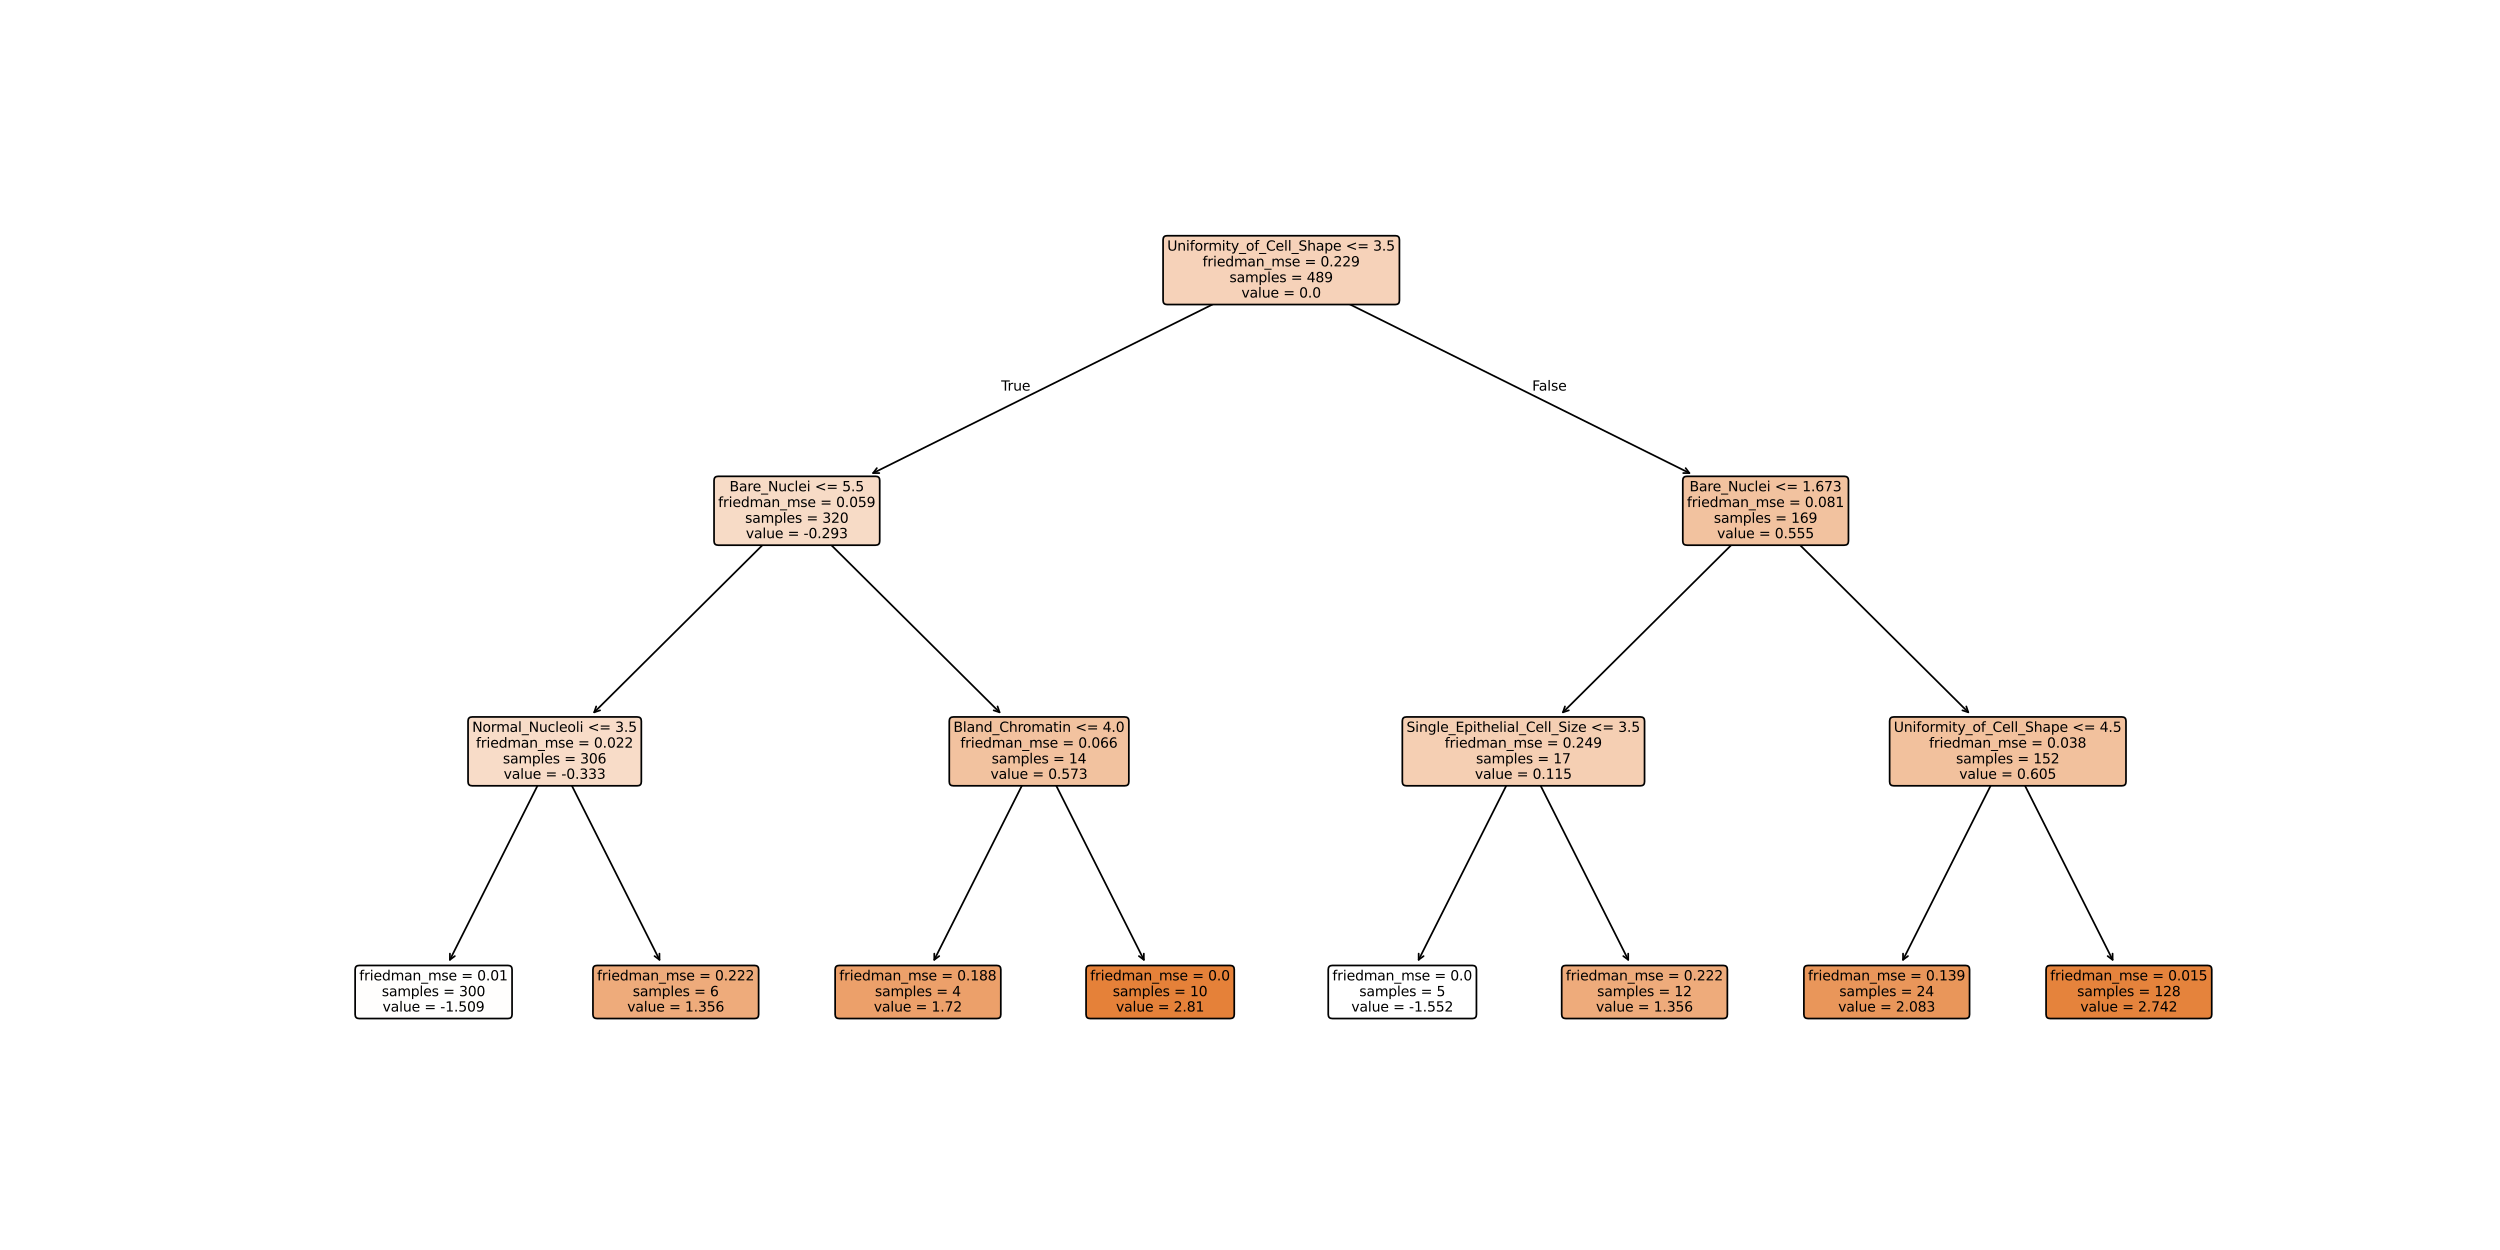<?xml version="1.0" encoding="utf-8" standalone="no"?>
<!DOCTYPE svg PUBLIC "-//W3C//DTD SVG 1.1//EN"
  "http://www.w3.org/Graphics/SVG/1.1/DTD/svg11.dtd">
<svg xmlns:xlink="http://www.w3.org/1999/xlink" width="1440pt" height="720pt" viewBox="0 0 1440 720" xmlns="http://www.w3.org/2000/svg" version="1.1">
 <defs>
  <style type="text/css">*{stroke-linejoin: round; stroke-linecap: butt}</style>
 </defs>
 <g id="figure_1">
  <g id="patch_1">
   <path d="M 0 720 
L 1440 720 
L 1440 0 
L 0 0 
z
" style="fill: #ffffff"/>
  </g>
  <g id="axes_1">
   <g id="patch_2">
    <path d="M 259.149 552.824 
Q 288.623 494.256 318.599 434.69 
" style="fill: none; stroke: #000000; stroke-linecap: round"/>
    <path d="M 261.985 550.708 
L 259.149 552.824 
L 259.158 549.285 
" style="fill: none; stroke: #000000; stroke-linecap: round"/>
   </g>
   <g id="text_1">
    <g id="patch_3">
     <path d="M 206.929 586.675 
L 292.571 586.675 
Q 294.945 586.675 294.945 584.301 
L 294.945 558.479 
Q 294.945 556.105 292.571 556.105 
L 206.929 556.105 
Q 204.555 556.105 204.555 558.479 
L 204.555 584.301 
Q 204.555 586.675 206.929 586.675 
z
" style="fill: #fffefd; stroke: #000000; stroke-linejoin: miter"/>
    </g>
    <!-- friedman_mse = 0.01 -->
    <g transform="translate(206.929 564.712) scale(0.079 -0.079)">
     <defs>
      <path id="DejaVuSans-66" d="M 2375 4863 
L 2375 4384 
L 1825 4384 
Q 1516 4384 1395 4259 
Q 1275 4134 1275 3809 
L 1275 3500 
L 2222 3500 
L 2222 3053 
L 1275 3053 
L 1275 0 
L 697 0 
L 697 3053 
L 147 3053 
L 147 3500 
L 697 3500 
L 697 3744 
Q 697 4328 969 4595 
Q 1241 4863 1831 4863 
L 2375 4863 
z
" transform="scale(0.016)"/>
      <path id="DejaVuSans-72" d="M 2631 2963 
Q 2534 3019 2420 3045 
Q 2306 3072 2169 3072 
Q 1681 3072 1420 2755 
Q 1159 2438 1159 1844 
L 1159 0 
L 581 0 
L 581 3500 
L 1159 3500 
L 1159 2956 
Q 1341 3275 1631 3429 
Q 1922 3584 2338 3584 
Q 2397 3584 2469 3576 
Q 2541 3569 2628 3553 
L 2631 2963 
z
" transform="scale(0.016)"/>
      <path id="DejaVuSans-69" d="M 603 3500 
L 1178 3500 
L 1178 0 
L 603 0 
L 603 3500 
z
M 603 4863 
L 1178 4863 
L 1178 4134 
L 603 4134 
L 603 4863 
z
" transform="scale(0.016)"/>
      <path id="DejaVuSans-65" d="M 3597 1894 
L 3597 1613 
L 953 1613 
Q 991 1019 1311 708 
Q 1631 397 2203 397 
Q 2534 397 2845 478 
Q 3156 559 3463 722 
L 3463 178 
Q 3153 47 2828 -22 
Q 2503 -91 2169 -91 
Q 1331 -91 842 396 
Q 353 884 353 1716 
Q 353 2575 817 3079 
Q 1281 3584 2069 3584 
Q 2775 3584 3186 3129 
Q 3597 2675 3597 1894 
z
M 3022 2063 
Q 3016 2534 2758 2815 
Q 2500 3097 2075 3097 
Q 1594 3097 1305 2825 
Q 1016 2553 972 2059 
L 3022 2063 
z
" transform="scale(0.016)"/>
      <path id="DejaVuSans-64" d="M 2906 2969 
L 2906 4863 
L 3481 4863 
L 3481 0 
L 2906 0 
L 2906 525 
Q 2725 213 2448 61 
Q 2172 -91 1784 -91 
Q 1150 -91 751 415 
Q 353 922 353 1747 
Q 353 2572 751 3078 
Q 1150 3584 1784 3584 
Q 2172 3584 2448 3432 
Q 2725 3281 2906 2969 
z
M 947 1747 
Q 947 1113 1208 752 
Q 1469 391 1925 391 
Q 2381 391 2643 752 
Q 2906 1113 2906 1747 
Q 2906 2381 2643 2742 
Q 2381 3103 1925 3103 
Q 1469 3103 1208 2742 
Q 947 2381 947 1747 
z
" transform="scale(0.016)"/>
      <path id="DejaVuSans-6d" d="M 3328 2828 
Q 3544 3216 3844 3400 
Q 4144 3584 4550 3584 
Q 5097 3584 5394 3201 
Q 5691 2819 5691 2113 
L 5691 0 
L 5113 0 
L 5113 2094 
Q 5113 2597 4934 2840 
Q 4756 3084 4391 3084 
Q 3944 3084 3684 2787 
Q 3425 2491 3425 1978 
L 3425 0 
L 2847 0 
L 2847 2094 
Q 2847 2600 2669 2842 
Q 2491 3084 2119 3084 
Q 1678 3084 1418 2786 
Q 1159 2488 1159 1978 
L 1159 0 
L 581 0 
L 581 3500 
L 1159 3500 
L 1159 2956 
Q 1356 3278 1631 3431 
Q 1906 3584 2284 3584 
Q 2666 3584 2933 3390 
Q 3200 3197 3328 2828 
z
" transform="scale(0.016)"/>
      <path id="DejaVuSans-61" d="M 2194 1759 
Q 1497 1759 1228 1600 
Q 959 1441 959 1056 
Q 959 750 1161 570 
Q 1363 391 1709 391 
Q 2188 391 2477 730 
Q 2766 1069 2766 1631 
L 2766 1759 
L 2194 1759 
z
M 3341 1997 
L 3341 0 
L 2766 0 
L 2766 531 
Q 2569 213 2275 61 
Q 1981 -91 1556 -91 
Q 1019 -91 701 211 
Q 384 513 384 1019 
Q 384 1609 779 1909 
Q 1175 2209 1959 2209 
L 2766 2209 
L 2766 2266 
Q 2766 2663 2505 2880 
Q 2244 3097 1772 3097 
Q 1472 3097 1187 3025 
Q 903 2953 641 2809 
L 641 3341 
Q 956 3463 1253 3523 
Q 1550 3584 1831 3584 
Q 2591 3584 2966 3190 
Q 3341 2797 3341 1997 
z
" transform="scale(0.016)"/>
      <path id="DejaVuSans-6e" d="M 3513 2113 
L 3513 0 
L 2938 0 
L 2938 2094 
Q 2938 2591 2744 2837 
Q 2550 3084 2163 3084 
Q 1697 3084 1428 2787 
Q 1159 2491 1159 1978 
L 1159 0 
L 581 0 
L 581 3500 
L 1159 3500 
L 1159 2956 
Q 1366 3272 1645 3428 
Q 1925 3584 2291 3584 
Q 2894 3584 3203 3211 
Q 3513 2838 3513 2113 
z
" transform="scale(0.016)"/>
      <path id="DejaVuSans-5f" d="M 3263 -1063 
L 3263 -1509 
L -63 -1509 
L -63 -1063 
L 3263 -1063 
z
" transform="scale(0.016)"/>
      <path id="DejaVuSans-73" d="M 2834 3397 
L 2834 2853 
Q 2591 2978 2328 3040 
Q 2066 3103 1784 3103 
Q 1356 3103 1142 2972 
Q 928 2841 928 2578 
Q 928 2378 1081 2264 
Q 1234 2150 1697 2047 
L 1894 2003 
Q 2506 1872 2764 1633 
Q 3022 1394 3022 966 
Q 3022 478 2636 193 
Q 2250 -91 1575 -91 
Q 1294 -91 989 -36 
Q 684 19 347 128 
L 347 722 
Q 666 556 975 473 
Q 1284 391 1588 391 
Q 1994 391 2212 530 
Q 2431 669 2431 922 
Q 2431 1156 2273 1281 
Q 2116 1406 1581 1522 
L 1381 1569 
Q 847 1681 609 1914 
Q 372 2147 372 2553 
Q 372 3047 722 3315 
Q 1072 3584 1716 3584 
Q 2034 3584 2315 3537 
Q 2597 3491 2834 3397 
z
" transform="scale(0.016)"/>
      <path id="DejaVuSans-20" transform="scale(0.016)"/>
      <path id="DejaVuSans-3d" d="M 678 2906 
L 4684 2906 
L 4684 2381 
L 678 2381 
L 678 2906 
z
M 678 1631 
L 4684 1631 
L 4684 1100 
L 678 1100 
L 678 1631 
z
" transform="scale(0.016)"/>
      <path id="DejaVuSans-30" d="M 2034 4250 
Q 1547 4250 1301 3770 
Q 1056 3291 1056 2328 
Q 1056 1369 1301 889 
Q 1547 409 2034 409 
Q 2525 409 2770 889 
Q 3016 1369 3016 2328 
Q 3016 3291 2770 3770 
Q 2525 4250 2034 4250 
z
M 2034 4750 
Q 2819 4750 3233 4129 
Q 3647 3509 3647 2328 
Q 3647 1150 3233 529 
Q 2819 -91 2034 -91 
Q 1250 -91 836 529 
Q 422 1150 422 2328 
Q 422 3509 836 4129 
Q 1250 4750 2034 4750 
z
" transform="scale(0.016)"/>
      <path id="DejaVuSans-2e" d="M 684 794 
L 1344 794 
L 1344 0 
L 684 0 
L 684 794 
z
" transform="scale(0.016)"/>
      <path id="DejaVuSans-31" d="M 794 531 
L 1825 531 
L 1825 4091 
L 703 3866 
L 703 4441 
L 1819 4666 
L 2450 4666 
L 2450 531 
L 3481 531 
L 3481 0 
L 794 0 
L 794 531 
z
" transform="scale(0.016)"/>
     </defs>
     <use xlink:href="#DejaVuSans-66"/>
     <use xlink:href="#DejaVuSans-72" x="35.205"/>
     <use xlink:href="#DejaVuSans-69" x="76.318"/>
     <use xlink:href="#DejaVuSans-65" x="104.102"/>
     <use xlink:href="#DejaVuSans-64" x="165.625"/>
     <use xlink:href="#DejaVuSans-6d" x="229.102"/>
     <use xlink:href="#DejaVuSans-61" x="326.514"/>
     <use xlink:href="#DejaVuSans-6e" x="387.793"/>
     <use xlink:href="#DejaVuSans-5f" x="451.172"/>
     <use xlink:href="#DejaVuSans-6d" x="501.172"/>
     <use xlink:href="#DejaVuSans-73" x="598.584"/>
     <use xlink:href="#DejaVuSans-65" x="650.684"/>
     <use xlink:href="#DejaVuSans-20" x="712.207"/>
     <use xlink:href="#DejaVuSans-3d" x="743.994"/>
     <use xlink:href="#DejaVuSans-20" x="827.783"/>
     <use xlink:href="#DejaVuSans-30" x="859.57"/>
     <use xlink:href="#DejaVuSans-2e" x="923.193"/>
     <use xlink:href="#DejaVuSans-30" x="954.98"/>
     <use xlink:href="#DejaVuSans-31" x="1018.604"/>
    </g>
    <!-- samples = 300 -->
    <g transform="translate(219.92 573.794) scale(0.079 -0.079)">
     <defs>
      <path id="DejaVuSans-70" d="M 1159 525 
L 1159 -1331 
L 581 -1331 
L 581 3500 
L 1159 3500 
L 1159 2969 
Q 1341 3281 1617 3432 
Q 1894 3584 2278 3584 
Q 2916 3584 3314 3078 
Q 3713 2572 3713 1747 
Q 3713 922 3314 415 
Q 2916 -91 2278 -91 
Q 1894 -91 1617 61 
Q 1341 213 1159 525 
z
M 3116 1747 
Q 3116 2381 2855 2742 
Q 2594 3103 2138 3103 
Q 1681 3103 1420 2742 
Q 1159 2381 1159 1747 
Q 1159 1113 1420 752 
Q 1681 391 2138 391 
Q 2594 391 2855 752 
Q 3116 1113 3116 1747 
z
" transform="scale(0.016)"/>
      <path id="DejaVuSans-6c" d="M 603 4863 
L 1178 4863 
L 1178 0 
L 603 0 
L 603 4863 
z
" transform="scale(0.016)"/>
      <path id="DejaVuSans-33" d="M 2597 2516 
Q 3050 2419 3304 2112 
Q 3559 1806 3559 1356 
Q 3559 666 3084 287 
Q 2609 -91 1734 -91 
Q 1441 -91 1130 -33 
Q 819 25 488 141 
L 488 750 
Q 750 597 1062 519 
Q 1375 441 1716 441 
Q 2309 441 2620 675 
Q 2931 909 2931 1356 
Q 2931 1769 2642 2001 
Q 2353 2234 1838 2234 
L 1294 2234 
L 1294 2753 
L 1863 2753 
Q 2328 2753 2575 2939 
Q 2822 3125 2822 3475 
Q 2822 3834 2567 4026 
Q 2313 4219 1838 4219 
Q 1578 4219 1281 4162 
Q 984 4106 628 3988 
L 628 4550 
Q 988 4650 1302 4700 
Q 1616 4750 1894 4750 
Q 2613 4750 3031 4423 
Q 3450 4097 3450 3541 
Q 3450 3153 3228 2886 
Q 3006 2619 2597 2516 
z
" transform="scale(0.016)"/>
     </defs>
     <use xlink:href="#DejaVuSans-73"/>
     <use xlink:href="#DejaVuSans-61" x="52.1"/>
     <use xlink:href="#DejaVuSans-6d" x="113.379"/>
     <use xlink:href="#DejaVuSans-70" x="210.791"/>
     <use xlink:href="#DejaVuSans-6c" x="274.268"/>
     <use xlink:href="#DejaVuSans-65" x="302.051"/>
     <use xlink:href="#DejaVuSans-73" x="363.574"/>
     <use xlink:href="#DejaVuSans-20" x="415.674"/>
     <use xlink:href="#DejaVuSans-3d" x="447.461"/>
     <use xlink:href="#DejaVuSans-20" x="531.25"/>
     <use xlink:href="#DejaVuSans-33" x="563.037"/>
     <use xlink:href="#DejaVuSans-30" x="626.66"/>
     <use xlink:href="#DejaVuSans-30" x="690.283"/>
    </g>
    <!-- value = -1.509 -->
    <g transform="translate(220.356 582.655) scale(0.079 -0.079)">
     <defs>
      <path id="DejaVuSans-76" d="M 191 3500 
L 800 3500 
L 1894 563 
L 2988 3500 
L 3597 3500 
L 2284 0 
L 1503 0 
L 191 3500 
z
" transform="scale(0.016)"/>
      <path id="DejaVuSans-75" d="M 544 1381 
L 544 3500 
L 1119 3500 
L 1119 1403 
Q 1119 906 1312 657 
Q 1506 409 1894 409 
Q 2359 409 2629 706 
Q 2900 1003 2900 1516 
L 2900 3500 
L 3475 3500 
L 3475 0 
L 2900 0 
L 2900 538 
Q 2691 219 2414 64 
Q 2138 -91 1772 -91 
Q 1169 -91 856 284 
Q 544 659 544 1381 
z
M 1991 3584 
L 1991 3584 
z
" transform="scale(0.016)"/>
      <path id="DejaVuSans-2d" d="M 313 2009 
L 1997 2009 
L 1997 1497 
L 313 1497 
L 313 2009 
z
" transform="scale(0.016)"/>
      <path id="DejaVuSans-35" d="M 691 4666 
L 3169 4666 
L 3169 4134 
L 1269 4134 
L 1269 2991 
Q 1406 3038 1543 3061 
Q 1681 3084 1819 3084 
Q 2600 3084 3056 2656 
Q 3513 2228 3513 1497 
Q 3513 744 3044 326 
Q 2575 -91 1722 -91 
Q 1428 -91 1123 -41 
Q 819 9 494 109 
L 494 744 
Q 775 591 1075 516 
Q 1375 441 1709 441 
Q 2250 441 2565 725 
Q 2881 1009 2881 1497 
Q 2881 1984 2565 2268 
Q 2250 2553 1709 2553 
Q 1456 2553 1204 2497 
Q 953 2441 691 2322 
L 691 4666 
z
" transform="scale(0.016)"/>
      <path id="DejaVuSans-39" d="M 703 97 
L 703 672 
Q 941 559 1184 500 
Q 1428 441 1663 441 
Q 2288 441 2617 861 
Q 2947 1281 2994 2138 
Q 2813 1869 2534 1725 
Q 2256 1581 1919 1581 
Q 1219 1581 811 2004 
Q 403 2428 403 3163 
Q 403 3881 828 4315 
Q 1253 4750 1959 4750 
Q 2769 4750 3195 4129 
Q 3622 3509 3622 2328 
Q 3622 1225 3098 567 
Q 2575 -91 1691 -91 
Q 1453 -91 1209 -44 
Q 966 3 703 97 
z
M 1959 2075 
Q 2384 2075 2632 2365 
Q 2881 2656 2881 3163 
Q 2881 3666 2632 3958 
Q 2384 4250 1959 4250 
Q 1534 4250 1286 3958 
Q 1038 3666 1038 3163 
Q 1038 2656 1286 2365 
Q 1534 2075 1959 2075 
z
" transform="scale(0.016)"/>
     </defs>
     <use xlink:href="#DejaVuSans-76"/>
     <use xlink:href="#DejaVuSans-61" x="59.18"/>
     <use xlink:href="#DejaVuSans-6c" x="120.459"/>
     <use xlink:href="#DejaVuSans-75" x="148.242"/>
     <use xlink:href="#DejaVuSans-65" x="211.621"/>
     <use xlink:href="#DejaVuSans-20" x="273.145"/>
     <use xlink:href="#DejaVuSans-3d" x="304.932"/>
     <use xlink:href="#DejaVuSans-20" x="388.721"/>
     <use xlink:href="#DejaVuSans-2d" x="420.508"/>
     <use xlink:href="#DejaVuSans-31" x="456.592"/>
     <use xlink:href="#DejaVuSans-2e" x="520.215"/>
     <use xlink:href="#DejaVuSans-35" x="552.002"/>
     <use xlink:href="#DejaVuSans-30" x="615.625"/>
     <use xlink:href="#DejaVuSans-39" x="679.248"/>
    </g>
   </g>
   <g id="patch_4">
    <path d="M 379.851 552.824 
Q 350.377 494.256 320.401 434.69 
" style="fill: none; stroke: #000000; stroke-linecap: round"/>
    <path d="M 379.842 549.285 
L 379.851 552.824 
L 377.015 550.708 
" style="fill: none; stroke: #000000; stroke-linecap: round"/>
   </g>
   <g id="text_2">
    <g id="patch_5">
     <path d="M 343.912 586.675 
L 434.588 586.675 
Q 436.963 586.675 436.963 584.301 
L 436.963 558.479 
Q 436.963 556.105 434.588 556.105 
L 343.912 556.105 
Q 341.537 556.105 341.537 558.479 
L 341.537 584.301 
Q 341.537 586.675 343.912 586.675 
z
" style="fill: #eeab7b; stroke: #000000; stroke-linejoin: miter"/>
    </g>
    <!-- friedman_mse = 0.222 -->
    <g transform="translate(343.912 564.712) scale(0.079 -0.079)">
     <defs>
      <path id="DejaVuSans-32" d="M 1228 531 
L 3431 531 
L 3431 0 
L 469 0 
L 469 531 
Q 828 903 1448 1529 
Q 2069 2156 2228 2338 
Q 2531 2678 2651 2914 
Q 2772 3150 2772 3378 
Q 2772 3750 2511 3984 
Q 2250 4219 1831 4219 
Q 1534 4219 1204 4116 
Q 875 4013 500 3803 
L 500 4441 
Q 881 4594 1212 4672 
Q 1544 4750 1819 4750 
Q 2544 4750 2975 4387 
Q 3406 4025 3406 3419 
Q 3406 3131 3298 2873 
Q 3191 2616 2906 2266 
Q 2828 2175 2409 1742 
Q 1991 1309 1228 531 
z
" transform="scale(0.016)"/>
     </defs>
     <use xlink:href="#DejaVuSans-66"/>
     <use xlink:href="#DejaVuSans-72" x="35.205"/>
     <use xlink:href="#DejaVuSans-69" x="76.318"/>
     <use xlink:href="#DejaVuSans-65" x="104.102"/>
     <use xlink:href="#DejaVuSans-64" x="165.625"/>
     <use xlink:href="#DejaVuSans-6d" x="229.102"/>
     <use xlink:href="#DejaVuSans-61" x="326.514"/>
     <use xlink:href="#DejaVuSans-6e" x="387.793"/>
     <use xlink:href="#DejaVuSans-5f" x="451.172"/>
     <use xlink:href="#DejaVuSans-6d" x="501.172"/>
     <use xlink:href="#DejaVuSans-73" x="598.584"/>
     <use xlink:href="#DejaVuSans-65" x="650.684"/>
     <use xlink:href="#DejaVuSans-20" x="712.207"/>
     <use xlink:href="#DejaVuSans-3d" x="743.994"/>
     <use xlink:href="#DejaVuSans-20" x="827.783"/>
     <use xlink:href="#DejaVuSans-30" x="859.57"/>
     <use xlink:href="#DejaVuSans-2e" x="923.193"/>
     <use xlink:href="#DejaVuSans-32" x="954.98"/>
     <use xlink:href="#DejaVuSans-32" x="1018.604"/>
     <use xlink:href="#DejaVuSans-32" x="1082.227"/>
    </g>
    <!-- samples = 6 -->
    <g transform="translate(364.455 573.794) scale(0.079 -0.079)">
     <defs>
      <path id="DejaVuSans-36" d="M 2113 2584 
Q 1688 2584 1439 2293 
Q 1191 2003 1191 1497 
Q 1191 994 1439 701 
Q 1688 409 2113 409 
Q 2538 409 2786 701 
Q 3034 994 3034 1497 
Q 3034 2003 2786 2293 
Q 2538 2584 2113 2584 
z
M 3366 4563 
L 3366 3988 
Q 3128 4100 2886 4159 
Q 2644 4219 2406 4219 
Q 1781 4219 1451 3797 
Q 1122 3375 1075 2522 
Q 1259 2794 1537 2939 
Q 1816 3084 2150 3084 
Q 2853 3084 3261 2657 
Q 3669 2231 3669 1497 
Q 3669 778 3244 343 
Q 2819 -91 2113 -91 
Q 1303 -91 875 529 
Q 447 1150 447 2328 
Q 447 3434 972 4092 
Q 1497 4750 2381 4750 
Q 2619 4750 2861 4703 
Q 3103 4656 3366 4563 
z
" transform="scale(0.016)"/>
     </defs>
     <use xlink:href="#DejaVuSans-73"/>
     <use xlink:href="#DejaVuSans-61" x="52.1"/>
     <use xlink:href="#DejaVuSans-6d" x="113.379"/>
     <use xlink:href="#DejaVuSans-70" x="210.791"/>
     <use xlink:href="#DejaVuSans-6c" x="274.268"/>
     <use xlink:href="#DejaVuSans-65" x="302.051"/>
     <use xlink:href="#DejaVuSans-73" x="363.574"/>
     <use xlink:href="#DejaVuSans-20" x="415.674"/>
     <use xlink:href="#DejaVuSans-3d" x="447.461"/>
     <use xlink:href="#DejaVuSans-20" x="531.25"/>
     <use xlink:href="#DejaVuSans-36" x="563.037"/>
    </g>
    <!-- value = 1.356 -->
    <g transform="translate(361.284 582.655) scale(0.079 -0.079)">
     <use xlink:href="#DejaVuSans-76"/>
     <use xlink:href="#DejaVuSans-61" x="59.18"/>
     <use xlink:href="#DejaVuSans-6c" x="120.459"/>
     <use xlink:href="#DejaVuSans-75" x="148.242"/>
     <use xlink:href="#DejaVuSans-65" x="211.621"/>
     <use xlink:href="#DejaVuSans-20" x="273.145"/>
     <use xlink:href="#DejaVuSans-3d" x="304.932"/>
     <use xlink:href="#DejaVuSans-20" x="388.721"/>
     <use xlink:href="#DejaVuSans-31" x="420.508"/>
     <use xlink:href="#DejaVuSans-2e" x="484.131"/>
     <use xlink:href="#DejaVuSans-33" x="515.918"/>
     <use xlink:href="#DejaVuSans-35" x="579.541"/>
     <use xlink:href="#DejaVuSans-36" x="643.164"/>
    </g>
   </g>
   <g id="patch_6">
    <path d="M 538.149 552.824 
Q 567.623 494.256 597.599 434.69 
" style="fill: none; stroke: #000000; stroke-linecap: round"/>
    <path d="M 540.985 550.708 
L 538.149 552.824 
L 538.158 549.285 
" style="fill: none; stroke: #000000; stroke-linecap: round"/>
   </g>
   <g id="text_3">
    <g id="patch_7">
     <path d="M 483.412 586.675 
L 574.088 586.675 
Q 576.463 586.675 576.463 584.301 
L 576.463 558.479 
Q 576.463 556.105 574.088 556.105 
L 483.412 556.105 
Q 481.037 556.105 481.037 558.479 
L 481.037 584.301 
Q 481.037 586.675 483.412 586.675 
z
" style="fill: #eca06a; stroke: #000000; stroke-linejoin: miter"/>
    </g>
    <!-- friedman_mse = 0.188 -->
    <g transform="translate(483.412 564.712) scale(0.079 -0.079)">
     <defs>
      <path id="DejaVuSans-38" d="M 2034 2216 
Q 1584 2216 1326 1975 
Q 1069 1734 1069 1313 
Q 1069 891 1326 650 
Q 1584 409 2034 409 
Q 2484 409 2743 651 
Q 3003 894 3003 1313 
Q 3003 1734 2745 1975 
Q 2488 2216 2034 2216 
z
M 1403 2484 
Q 997 2584 770 2862 
Q 544 3141 544 3541 
Q 544 4100 942 4425 
Q 1341 4750 2034 4750 
Q 2731 4750 3128 4425 
Q 3525 4100 3525 3541 
Q 3525 3141 3298 2862 
Q 3072 2584 2669 2484 
Q 3125 2378 3379 2068 
Q 3634 1759 3634 1313 
Q 3634 634 3220 271 
Q 2806 -91 2034 -91 
Q 1263 -91 848 271 
Q 434 634 434 1313 
Q 434 1759 690 2068 
Q 947 2378 1403 2484 
z
M 1172 3481 
Q 1172 3119 1398 2916 
Q 1625 2713 2034 2713 
Q 2441 2713 2670 2916 
Q 2900 3119 2900 3481 
Q 2900 3844 2670 4047 
Q 2441 4250 2034 4250 
Q 1625 4250 1398 4047 
Q 1172 3844 1172 3481 
z
" transform="scale(0.016)"/>
     </defs>
     <use xlink:href="#DejaVuSans-66"/>
     <use xlink:href="#DejaVuSans-72" x="35.205"/>
     <use xlink:href="#DejaVuSans-69" x="76.318"/>
     <use xlink:href="#DejaVuSans-65" x="104.102"/>
     <use xlink:href="#DejaVuSans-64" x="165.625"/>
     <use xlink:href="#DejaVuSans-6d" x="229.102"/>
     <use xlink:href="#DejaVuSans-61" x="326.514"/>
     <use xlink:href="#DejaVuSans-6e" x="387.793"/>
     <use xlink:href="#DejaVuSans-5f" x="451.172"/>
     <use xlink:href="#DejaVuSans-6d" x="501.172"/>
     <use xlink:href="#DejaVuSans-73" x="598.584"/>
     <use xlink:href="#DejaVuSans-65" x="650.684"/>
     <use xlink:href="#DejaVuSans-20" x="712.207"/>
     <use xlink:href="#DejaVuSans-3d" x="743.994"/>
     <use xlink:href="#DejaVuSans-20" x="827.783"/>
     <use xlink:href="#DejaVuSans-30" x="859.57"/>
     <use xlink:href="#DejaVuSans-2e" x="923.193"/>
     <use xlink:href="#DejaVuSans-31" x="954.98"/>
     <use xlink:href="#DejaVuSans-38" x="1018.604"/>
     <use xlink:href="#DejaVuSans-38" x="1082.227"/>
    </g>
    <!-- samples = 4 -->
    <g transform="translate(503.955 573.794) scale(0.079 -0.079)">
     <defs>
      <path id="DejaVuSans-34" d="M 2419 4116 
L 825 1625 
L 2419 1625 
L 2419 4116 
z
M 2253 4666 
L 3047 4666 
L 3047 1625 
L 3713 1625 
L 3713 1100 
L 3047 1100 
L 3047 0 
L 2419 0 
L 2419 1100 
L 313 1100 
L 313 1709 
L 2253 4666 
z
" transform="scale(0.016)"/>
     </defs>
     <use xlink:href="#DejaVuSans-73"/>
     <use xlink:href="#DejaVuSans-61" x="52.1"/>
     <use xlink:href="#DejaVuSans-6d" x="113.379"/>
     <use xlink:href="#DejaVuSans-70" x="210.791"/>
     <use xlink:href="#DejaVuSans-6c" x="274.268"/>
     <use xlink:href="#DejaVuSans-65" x="302.051"/>
     <use xlink:href="#DejaVuSans-73" x="363.574"/>
     <use xlink:href="#DejaVuSans-20" x="415.674"/>
     <use xlink:href="#DejaVuSans-3d" x="447.461"/>
     <use xlink:href="#DejaVuSans-20" x="531.25"/>
     <use xlink:href="#DejaVuSans-34" x="563.037"/>
    </g>
    <!-- value = 1.72 -->
    <g transform="translate(503.301 582.655) scale(0.079 -0.079)">
     <defs>
      <path id="DejaVuSans-37" d="M 525 4666 
L 3525 4666 
L 3525 4397 
L 1831 0 
L 1172 0 
L 2766 4134 
L 525 4134 
L 525 4666 
z
" transform="scale(0.016)"/>
     </defs>
     <use xlink:href="#DejaVuSans-76"/>
     <use xlink:href="#DejaVuSans-61" x="59.18"/>
     <use xlink:href="#DejaVuSans-6c" x="120.459"/>
     <use xlink:href="#DejaVuSans-75" x="148.242"/>
     <use xlink:href="#DejaVuSans-65" x="211.621"/>
     <use xlink:href="#DejaVuSans-20" x="273.145"/>
     <use xlink:href="#DejaVuSans-3d" x="304.932"/>
     <use xlink:href="#DejaVuSans-20" x="388.721"/>
     <use xlink:href="#DejaVuSans-31" x="420.508"/>
     <use xlink:href="#DejaVuSans-2e" x="484.131"/>
     <use xlink:href="#DejaVuSans-37" x="515.918"/>
     <use xlink:href="#DejaVuSans-32" x="579.541"/>
    </g>
   </g>
   <g id="patch_8">
    <path d="M 658.851 552.824 
Q 629.377 494.256 599.401 434.69 
" style="fill: none; stroke: #000000; stroke-linecap: round"/>
    <path d="M 658.842 549.285 
L 658.851 552.824 
L 656.015 550.708 
" style="fill: none; stroke: #000000; stroke-linecap: round"/>
   </g>
   <g id="text_4">
    <g id="patch_9">
     <path d="M 627.947 586.675 
L 708.553 586.675 
Q 710.928 586.675 710.928 584.301 
L 710.928 558.479 
Q 710.928 556.105 708.553 556.105 
L 627.947 556.105 
Q 625.572 556.105 625.572 558.479 
L 625.572 584.301 
Q 625.572 586.675 627.947 586.675 
z
" style="fill: #e58139; stroke: #000000; stroke-linejoin: miter"/>
    </g>
    <!-- friedman_mse = 0.0 -->
    <g transform="translate(627.947 564.712) scale(0.079 -0.079)">
     <use xlink:href="#DejaVuSans-66"/>
     <use xlink:href="#DejaVuSans-72" x="35.205"/>
     <use xlink:href="#DejaVuSans-69" x="76.318"/>
     <use xlink:href="#DejaVuSans-65" x="104.102"/>
     <use xlink:href="#DejaVuSans-64" x="165.625"/>
     <use xlink:href="#DejaVuSans-6d" x="229.102"/>
     <use xlink:href="#DejaVuSans-61" x="326.514"/>
     <use xlink:href="#DejaVuSans-6e" x="387.793"/>
     <use xlink:href="#DejaVuSans-5f" x="451.172"/>
     <use xlink:href="#DejaVuSans-6d" x="501.172"/>
     <use xlink:href="#DejaVuSans-73" x="598.584"/>
     <use xlink:href="#DejaVuSans-65" x="650.684"/>
     <use xlink:href="#DejaVuSans-20" x="712.207"/>
     <use xlink:href="#DejaVuSans-3d" x="743.994"/>
     <use xlink:href="#DejaVuSans-20" x="827.783"/>
     <use xlink:href="#DejaVuSans-30" x="859.57"/>
     <use xlink:href="#DejaVuSans-2e" x="923.193"/>
     <use xlink:href="#DejaVuSans-30" x="954.98"/>
    </g>
    <!-- samples = 10 -->
    <g transform="translate(640.937 573.794) scale(0.079 -0.079)">
     <use xlink:href="#DejaVuSans-73"/>
     <use xlink:href="#DejaVuSans-61" x="52.1"/>
     <use xlink:href="#DejaVuSans-6d" x="113.379"/>
     <use xlink:href="#DejaVuSans-70" x="210.791"/>
     <use xlink:href="#DejaVuSans-6c" x="274.268"/>
     <use xlink:href="#DejaVuSans-65" x="302.051"/>
     <use xlink:href="#DejaVuSans-73" x="363.574"/>
     <use xlink:href="#DejaVuSans-20" x="415.674"/>
     <use xlink:href="#DejaVuSans-3d" x="447.461"/>
     <use xlink:href="#DejaVuSans-20" x="531.25"/>
     <use xlink:href="#DejaVuSans-31" x="563.037"/>
     <use xlink:href="#DejaVuSans-30" x="626.66"/>
    </g>
    <!-- value = 2.81 -->
    <g transform="translate(642.801 582.655) scale(0.079 -0.079)">
     <use xlink:href="#DejaVuSans-76"/>
     <use xlink:href="#DejaVuSans-61" x="59.18"/>
     <use xlink:href="#DejaVuSans-6c" x="120.459"/>
     <use xlink:href="#DejaVuSans-75" x="148.242"/>
     <use xlink:href="#DejaVuSans-65" x="211.621"/>
     <use xlink:href="#DejaVuSans-20" x="273.145"/>
     <use xlink:href="#DejaVuSans-3d" x="304.932"/>
     <use xlink:href="#DejaVuSans-20" x="388.721"/>
     <use xlink:href="#DejaVuSans-32" x="420.508"/>
     <use xlink:href="#DejaVuSans-2e" x="484.131"/>
     <use xlink:href="#DejaVuSans-38" x="515.918"/>
     <use xlink:href="#DejaVuSans-31" x="579.541"/>
    </g>
   </g>
   <g id="patch_10">
    <path d="M 817.149 552.824 
Q 846.623 494.256 876.599 434.69 
" style="fill: none; stroke: #000000; stroke-linecap: round"/>
    <path d="M 819.985 550.708 
L 817.149 552.824 
L 817.158 549.285 
" style="fill: none; stroke: #000000; stroke-linecap: round"/>
   </g>
   <g id="text_5">
    <g id="patch_11">
     <path d="M 767.447 586.675 
L 848.053 586.675 
Q 850.428 586.675 850.428 584.301 
L 850.428 558.479 
Q 850.428 556.105 848.053 556.105 
L 767.447 556.105 
Q 765.072 556.105 765.072 558.479 
L 765.072 584.301 
Q 765.072 586.675 767.447 586.675 
z
" style="fill: #ffffff; stroke: #000000; stroke-linejoin: miter"/>
    </g>
    <!-- friedman_mse = 0.0 -->
    <g transform="translate(767.447 564.712) scale(0.079 -0.079)">
     <use xlink:href="#DejaVuSans-66"/>
     <use xlink:href="#DejaVuSans-72" x="35.205"/>
     <use xlink:href="#DejaVuSans-69" x="76.318"/>
     <use xlink:href="#DejaVuSans-65" x="104.102"/>
     <use xlink:href="#DejaVuSans-64" x="165.625"/>
     <use xlink:href="#DejaVuSans-6d" x="229.102"/>
     <use xlink:href="#DejaVuSans-61" x="326.514"/>
     <use xlink:href="#DejaVuSans-6e" x="387.793"/>
     <use xlink:href="#DejaVuSans-5f" x="451.172"/>
     <use xlink:href="#DejaVuSans-6d" x="501.172"/>
     <use xlink:href="#DejaVuSans-73" x="598.584"/>
     <use xlink:href="#DejaVuSans-65" x="650.684"/>
     <use xlink:href="#DejaVuSans-20" x="712.207"/>
     <use xlink:href="#DejaVuSans-3d" x="743.994"/>
     <use xlink:href="#DejaVuSans-20" x="827.783"/>
     <use xlink:href="#DejaVuSans-30" x="859.57"/>
     <use xlink:href="#DejaVuSans-2e" x="923.193"/>
     <use xlink:href="#DejaVuSans-30" x="954.98"/>
    </g>
    <!-- samples = 5 -->
    <g transform="translate(782.955 573.794) scale(0.079 -0.079)">
     <use xlink:href="#DejaVuSans-73"/>
     <use xlink:href="#DejaVuSans-61" x="52.1"/>
     <use xlink:href="#DejaVuSans-6d" x="113.379"/>
     <use xlink:href="#DejaVuSans-70" x="210.791"/>
     <use xlink:href="#DejaVuSans-6c" x="274.268"/>
     <use xlink:href="#DejaVuSans-65" x="302.051"/>
     <use xlink:href="#DejaVuSans-73" x="363.574"/>
     <use xlink:href="#DejaVuSans-20" x="415.674"/>
     <use xlink:href="#DejaVuSans-3d" x="447.461"/>
     <use xlink:href="#DejaVuSans-20" x="531.25"/>
     <use xlink:href="#DejaVuSans-35" x="563.037"/>
    </g>
    <!-- value = -1.552 -->
    <g transform="translate(778.356 582.655) scale(0.079 -0.079)">
     <use xlink:href="#DejaVuSans-76"/>
     <use xlink:href="#DejaVuSans-61" x="59.18"/>
     <use xlink:href="#DejaVuSans-6c" x="120.459"/>
     <use xlink:href="#DejaVuSans-75" x="148.242"/>
     <use xlink:href="#DejaVuSans-65" x="211.621"/>
     <use xlink:href="#DejaVuSans-20" x="273.145"/>
     <use xlink:href="#DejaVuSans-3d" x="304.932"/>
     <use xlink:href="#DejaVuSans-20" x="388.721"/>
     <use xlink:href="#DejaVuSans-2d" x="420.508"/>
     <use xlink:href="#DejaVuSans-31" x="456.592"/>
     <use xlink:href="#DejaVuSans-2e" x="520.215"/>
     <use xlink:href="#DejaVuSans-35" x="552.002"/>
     <use xlink:href="#DejaVuSans-35" x="615.625"/>
     <use xlink:href="#DejaVuSans-32" x="679.248"/>
    </g>
   </g>
   <g id="patch_12">
    <path d="M 937.851 552.824 
Q 908.377 494.256 878.401 434.69 
" style="fill: none; stroke: #000000; stroke-linecap: round"/>
    <path d="M 937.842 549.285 
L 937.851 552.824 
L 935.015 550.708 
" style="fill: none; stroke: #000000; stroke-linecap: round"/>
   </g>
   <g id="text_6">
    <g id="patch_13">
     <path d="M 901.912 586.675 
L 992.588 586.675 
Q 994.963 586.675 994.963 584.301 
L 994.963 558.479 
Q 994.963 556.105 992.588 556.105 
L 901.912 556.105 
Q 899.537 556.105 899.537 558.479 
L 899.537 584.301 
Q 899.537 586.675 901.912 586.675 
z
" style="fill: #eeab7b; stroke: #000000; stroke-linejoin: miter"/>
    </g>
    <!-- friedman_mse = 0.222 -->
    <g transform="translate(901.912 564.712) scale(0.079 -0.079)">
     <use xlink:href="#DejaVuSans-66"/>
     <use xlink:href="#DejaVuSans-72" x="35.205"/>
     <use xlink:href="#DejaVuSans-69" x="76.318"/>
     <use xlink:href="#DejaVuSans-65" x="104.102"/>
     <use xlink:href="#DejaVuSans-64" x="165.625"/>
     <use xlink:href="#DejaVuSans-6d" x="229.102"/>
     <use xlink:href="#DejaVuSans-61" x="326.514"/>
     <use xlink:href="#DejaVuSans-6e" x="387.793"/>
     <use xlink:href="#DejaVuSans-5f" x="451.172"/>
     <use xlink:href="#DejaVuSans-6d" x="501.172"/>
     <use xlink:href="#DejaVuSans-73" x="598.584"/>
     <use xlink:href="#DejaVuSans-65" x="650.684"/>
     <use xlink:href="#DejaVuSans-20" x="712.207"/>
     <use xlink:href="#DejaVuSans-3d" x="743.994"/>
     <use xlink:href="#DejaVuSans-20" x="827.783"/>
     <use xlink:href="#DejaVuSans-30" x="859.57"/>
     <use xlink:href="#DejaVuSans-2e" x="923.193"/>
     <use xlink:href="#DejaVuSans-32" x="954.98"/>
     <use xlink:href="#DejaVuSans-32" x="1018.604"/>
     <use xlink:href="#DejaVuSans-32" x="1082.227"/>
    </g>
    <!-- samples = 12 -->
    <g transform="translate(919.937 573.794) scale(0.079 -0.079)">
     <use xlink:href="#DejaVuSans-73"/>
     <use xlink:href="#DejaVuSans-61" x="52.1"/>
     <use xlink:href="#DejaVuSans-6d" x="113.379"/>
     <use xlink:href="#DejaVuSans-70" x="210.791"/>
     <use xlink:href="#DejaVuSans-6c" x="274.268"/>
     <use xlink:href="#DejaVuSans-65" x="302.051"/>
     <use xlink:href="#DejaVuSans-73" x="363.574"/>
     <use xlink:href="#DejaVuSans-20" x="415.674"/>
     <use xlink:href="#DejaVuSans-3d" x="447.461"/>
     <use xlink:href="#DejaVuSans-20" x="531.25"/>
     <use xlink:href="#DejaVuSans-31" x="563.037"/>
     <use xlink:href="#DejaVuSans-32" x="626.66"/>
    </g>
    <!-- value = 1.356 -->
    <g transform="translate(919.284 582.655) scale(0.079 -0.079)">
     <use xlink:href="#DejaVuSans-76"/>
     <use xlink:href="#DejaVuSans-61" x="59.18"/>
     <use xlink:href="#DejaVuSans-6c" x="120.459"/>
     <use xlink:href="#DejaVuSans-75" x="148.242"/>
     <use xlink:href="#DejaVuSans-65" x="211.621"/>
     <use xlink:href="#DejaVuSans-20" x="273.145"/>
     <use xlink:href="#DejaVuSans-3d" x="304.932"/>
     <use xlink:href="#DejaVuSans-20" x="388.721"/>
     <use xlink:href="#DejaVuSans-31" x="420.508"/>
     <use xlink:href="#DejaVuSans-2e" x="484.131"/>
     <use xlink:href="#DejaVuSans-33" x="515.918"/>
     <use xlink:href="#DejaVuSans-35" x="579.541"/>
     <use xlink:href="#DejaVuSans-36" x="643.164"/>
    </g>
   </g>
   <g id="patch_14">
    <path d="M 1096.149 552.824 
Q 1125.623 494.256 1155.599 434.69 
" style="fill: none; stroke: #000000; stroke-linecap: round"/>
    <path d="M 1098.985 550.708 
L 1096.149 552.824 
L 1096.158 549.285 
" style="fill: none; stroke: #000000; stroke-linecap: round"/>
   </g>
   <g id="text_7">
    <g id="patch_15">
     <path d="M 1041.412 586.675 
L 1132.088 586.675 
Q 1134.463 586.675 1134.463 584.301 
L 1134.463 558.479 
Q 1134.463 556.105 1132.088 556.105 
L 1041.412 556.105 
Q 1039.037 556.105 1039.037 558.479 
L 1039.037 584.301 
Q 1039.037 586.675 1041.412 586.675 
z
" style="fill: #e9965a; stroke: #000000; stroke-linejoin: miter"/>
    </g>
    <!-- friedman_mse = 0.139 -->
    <g transform="translate(1041.412 564.712) scale(0.079 -0.079)">
     <use xlink:href="#DejaVuSans-66"/>
     <use xlink:href="#DejaVuSans-72" x="35.205"/>
     <use xlink:href="#DejaVuSans-69" x="76.318"/>
     <use xlink:href="#DejaVuSans-65" x="104.102"/>
     <use xlink:href="#DejaVuSans-64" x="165.625"/>
     <use xlink:href="#DejaVuSans-6d" x="229.102"/>
     <use xlink:href="#DejaVuSans-61" x="326.514"/>
     <use xlink:href="#DejaVuSans-6e" x="387.793"/>
     <use xlink:href="#DejaVuSans-5f" x="451.172"/>
     <use xlink:href="#DejaVuSans-6d" x="501.172"/>
     <use xlink:href="#DejaVuSans-73" x="598.584"/>
     <use xlink:href="#DejaVuSans-65" x="650.684"/>
     <use xlink:href="#DejaVuSans-20" x="712.207"/>
     <use xlink:href="#DejaVuSans-3d" x="743.994"/>
     <use xlink:href="#DejaVuSans-20" x="827.783"/>
     <use xlink:href="#DejaVuSans-30" x="859.57"/>
     <use xlink:href="#DejaVuSans-2e" x="923.193"/>
     <use xlink:href="#DejaVuSans-31" x="954.98"/>
     <use xlink:href="#DejaVuSans-33" x="1018.604"/>
     <use xlink:href="#DejaVuSans-39" x="1082.227"/>
    </g>
    <!-- samples = 24 -->
    <g transform="translate(1059.437 573.794) scale(0.079 -0.079)">
     <use xlink:href="#DejaVuSans-73"/>
     <use xlink:href="#DejaVuSans-61" x="52.1"/>
     <use xlink:href="#DejaVuSans-6d" x="113.379"/>
     <use xlink:href="#DejaVuSans-70" x="210.791"/>
     <use xlink:href="#DejaVuSans-6c" x="274.268"/>
     <use xlink:href="#DejaVuSans-65" x="302.051"/>
     <use xlink:href="#DejaVuSans-73" x="363.574"/>
     <use xlink:href="#DejaVuSans-20" x="415.674"/>
     <use xlink:href="#DejaVuSans-3d" x="447.461"/>
     <use xlink:href="#DejaVuSans-20" x="531.25"/>
     <use xlink:href="#DejaVuSans-32" x="563.037"/>
     <use xlink:href="#DejaVuSans-34" x="626.66"/>
    </g>
    <!-- value = 2.083 -->
    <g transform="translate(1058.784 582.655) scale(0.079 -0.079)">
     <use xlink:href="#DejaVuSans-76"/>
     <use xlink:href="#DejaVuSans-61" x="59.18"/>
     <use xlink:href="#DejaVuSans-6c" x="120.459"/>
     <use xlink:href="#DejaVuSans-75" x="148.242"/>
     <use xlink:href="#DejaVuSans-65" x="211.621"/>
     <use xlink:href="#DejaVuSans-20" x="273.145"/>
     <use xlink:href="#DejaVuSans-3d" x="304.932"/>
     <use xlink:href="#DejaVuSans-20" x="388.721"/>
     <use xlink:href="#DejaVuSans-32" x="420.508"/>
     <use xlink:href="#DejaVuSans-2e" x="484.131"/>
     <use xlink:href="#DejaVuSans-30" x="515.918"/>
     <use xlink:href="#DejaVuSans-38" x="579.541"/>
     <use xlink:href="#DejaVuSans-33" x="643.164"/>
    </g>
   </g>
   <g id="patch_16">
    <path d="M 1216.851 552.824 
Q 1187.377 494.256 1157.401 434.69 
" style="fill: none; stroke: #000000; stroke-linecap: round"/>
    <path d="M 1216.842 549.285 
L 1216.851 552.824 
L 1214.015 550.708 
" style="fill: none; stroke: #000000; stroke-linecap: round"/>
   </g>
   <g id="text_8">
    <g id="patch_17">
     <path d="M 1180.912 586.675 
L 1271.588 586.675 
Q 1273.963 586.675 1273.963 584.301 
L 1273.963 558.479 
Q 1273.963 556.105 1271.588 556.105 
L 1180.912 556.105 
Q 1178.537 556.105 1178.537 558.479 
L 1178.537 584.301 
Q 1178.537 586.675 1180.912 586.675 
z
" style="fill: #e5833c; stroke: #000000; stroke-linejoin: miter"/>
    </g>
    <!-- friedman_mse = 0.015 -->
    <g transform="translate(1180.912 564.712) scale(0.079 -0.079)">
     <use xlink:href="#DejaVuSans-66"/>
     <use xlink:href="#DejaVuSans-72" x="35.205"/>
     <use xlink:href="#DejaVuSans-69" x="76.318"/>
     <use xlink:href="#DejaVuSans-65" x="104.102"/>
     <use xlink:href="#DejaVuSans-64" x="165.625"/>
     <use xlink:href="#DejaVuSans-6d" x="229.102"/>
     <use xlink:href="#DejaVuSans-61" x="326.514"/>
     <use xlink:href="#DejaVuSans-6e" x="387.793"/>
     <use xlink:href="#DejaVuSans-5f" x="451.172"/>
     <use xlink:href="#DejaVuSans-6d" x="501.172"/>
     <use xlink:href="#DejaVuSans-73" x="598.584"/>
     <use xlink:href="#DejaVuSans-65" x="650.684"/>
     <use xlink:href="#DejaVuSans-20" x="712.207"/>
     <use xlink:href="#DejaVuSans-3d" x="743.994"/>
     <use xlink:href="#DejaVuSans-20" x="827.783"/>
     <use xlink:href="#DejaVuSans-30" x="859.57"/>
     <use xlink:href="#DejaVuSans-2e" x="923.193"/>
     <use xlink:href="#DejaVuSans-30" x="954.98"/>
     <use xlink:href="#DejaVuSans-31" x="1018.604"/>
     <use xlink:href="#DejaVuSans-35" x="1082.227"/>
    </g>
    <!-- samples = 128 -->
    <g transform="translate(1196.42 573.794) scale(0.079 -0.079)">
     <use xlink:href="#DejaVuSans-73"/>
     <use xlink:href="#DejaVuSans-61" x="52.1"/>
     <use xlink:href="#DejaVuSans-6d" x="113.379"/>
     <use xlink:href="#DejaVuSans-70" x="210.791"/>
     <use xlink:href="#DejaVuSans-6c" x="274.268"/>
     <use xlink:href="#DejaVuSans-65" x="302.051"/>
     <use xlink:href="#DejaVuSans-73" x="363.574"/>
     <use xlink:href="#DejaVuSans-20" x="415.674"/>
     <use xlink:href="#DejaVuSans-3d" x="447.461"/>
     <use xlink:href="#DejaVuSans-20" x="531.25"/>
     <use xlink:href="#DejaVuSans-31" x="563.037"/>
     <use xlink:href="#DejaVuSans-32" x="626.66"/>
     <use xlink:href="#DejaVuSans-38" x="690.283"/>
    </g>
    <!-- value = 2.742 -->
    <g transform="translate(1198.284 582.655) scale(0.079 -0.079)">
     <use xlink:href="#DejaVuSans-76"/>
     <use xlink:href="#DejaVuSans-61" x="59.18"/>
     <use xlink:href="#DejaVuSans-6c" x="120.459"/>
     <use xlink:href="#DejaVuSans-75" x="148.242"/>
     <use xlink:href="#DejaVuSans-65" x="211.621"/>
     <use xlink:href="#DejaVuSans-20" x="273.145"/>
     <use xlink:href="#DejaVuSans-3d" x="304.932"/>
     <use xlink:href="#DejaVuSans-20" x="388.721"/>
     <use xlink:href="#DejaVuSans-32" x="420.508"/>
     <use xlink:href="#DejaVuSans-2e" x="484.131"/>
     <use xlink:href="#DejaVuSans-37" x="515.918"/>
     <use xlink:href="#DejaVuSans-34" x="579.541"/>
     <use xlink:href="#DejaVuSans-32" x="643.164"/>
    </g>
   </g>
   <g id="patch_18">
    <path d="M 342.279 410.268 
Q 399.534 353.383 457.582 295.709 
" style="fill: none; stroke: #000000; stroke-linecap: round"/>
    <path d="M 345.64 409.16 
L 342.279 410.268 
L 343.409 406.914 
" style="fill: none; stroke: #000000; stroke-linecap: round"/>
   </g>
   <g id="text_9">
    <g id="patch_19">
     <path d="M 271.969 452.616 
L 367.031 452.616 
Q 369.405 452.616 369.405 450.242 
L 369.405 415.338 
Q 369.405 412.964 367.031 412.964 
L 271.969 412.964 
Q 269.595 412.964 269.595 415.338 
L 269.595 450.242 
Q 269.595 452.616 271.969 452.616 
z
" style="fill: #f8dcc8; stroke: #000000; stroke-linejoin: miter"/>
    </g>
    <!-- Normal_Nucleoli &lt;= 3.5 -->
    <g transform="translate(271.969 421.571) scale(0.079 -0.079)">
     <defs>
      <path id="DejaVuSans-4e" d="M 628 4666 
L 1478 4666 
L 3547 763 
L 3547 4666 
L 4159 4666 
L 4159 0 
L 3309 0 
L 1241 3903 
L 1241 0 
L 628 0 
L 628 4666 
z
" transform="scale(0.016)"/>
      <path id="DejaVuSans-6f" d="M 1959 3097 
Q 1497 3097 1228 2736 
Q 959 2375 959 1747 
Q 959 1119 1226 758 
Q 1494 397 1959 397 
Q 2419 397 2687 759 
Q 2956 1122 2956 1747 
Q 2956 2369 2687 2733 
Q 2419 3097 1959 3097 
z
M 1959 3584 
Q 2709 3584 3137 3096 
Q 3566 2609 3566 1747 
Q 3566 888 3137 398 
Q 2709 -91 1959 -91 
Q 1206 -91 779 398 
Q 353 888 353 1747 
Q 353 2609 779 3096 
Q 1206 3584 1959 3584 
z
" transform="scale(0.016)"/>
      <path id="DejaVuSans-63" d="M 3122 3366 
L 3122 2828 
Q 2878 2963 2633 3030 
Q 2388 3097 2138 3097 
Q 1578 3097 1268 2742 
Q 959 2388 959 1747 
Q 959 1106 1268 751 
Q 1578 397 2138 397 
Q 2388 397 2633 464 
Q 2878 531 3122 666 
L 3122 134 
Q 2881 22 2623 -34 
Q 2366 -91 2075 -91 
Q 1284 -91 818 406 
Q 353 903 353 1747 
Q 353 2603 823 3093 
Q 1294 3584 2113 3584 
Q 2378 3584 2631 3529 
Q 2884 3475 3122 3366 
z
" transform="scale(0.016)"/>
      <path id="DejaVuSans-3c" d="M 4684 3150 
L 1459 2003 
L 4684 863 
L 4684 294 
L 678 1747 
L 678 2266 
L 4684 3719 
L 4684 3150 
z
" transform="scale(0.016)"/>
     </defs>
     <use xlink:href="#DejaVuSans-4e"/>
     <use xlink:href="#DejaVuSans-6f" x="74.805"/>
     <use xlink:href="#DejaVuSans-72" x="135.986"/>
     <use xlink:href="#DejaVuSans-6d" x="175.35"/>
     <use xlink:href="#DejaVuSans-61" x="272.762"/>
     <use xlink:href="#DejaVuSans-6c" x="334.041"/>
     <use xlink:href="#DejaVuSans-5f" x="361.824"/>
     <use xlink:href="#DejaVuSans-4e" x="411.824"/>
     <use xlink:href="#DejaVuSans-75" x="486.629"/>
     <use xlink:href="#DejaVuSans-63" x="550.008"/>
     <use xlink:href="#DejaVuSans-6c" x="604.988"/>
     <use xlink:href="#DejaVuSans-65" x="632.771"/>
     <use xlink:href="#DejaVuSans-6f" x="694.295"/>
     <use xlink:href="#DejaVuSans-6c" x="755.477"/>
     <use xlink:href="#DejaVuSans-69" x="783.26"/>
     <use xlink:href="#DejaVuSans-20" x="811.043"/>
     <use xlink:href="#DejaVuSans-3c" x="842.83"/>
     <use xlink:href="#DejaVuSans-3d" x="926.619"/>
     <use xlink:href="#DejaVuSans-20" x="1010.408"/>
     <use xlink:href="#DejaVuSans-33" x="1042.195"/>
     <use xlink:href="#DejaVuSans-2e" x="1105.818"/>
     <use xlink:href="#DejaVuSans-35" x="1137.605"/>
    </g>
    <!-- friedman_mse = 0.022 -->
    <g transform="translate(274.162 430.653) scale(0.079 -0.079)">
     <use xlink:href="#DejaVuSans-66"/>
     <use xlink:href="#DejaVuSans-72" x="35.205"/>
     <use xlink:href="#DejaVuSans-69" x="76.318"/>
     <use xlink:href="#DejaVuSans-65" x="104.102"/>
     <use xlink:href="#DejaVuSans-64" x="165.625"/>
     <use xlink:href="#DejaVuSans-6d" x="229.102"/>
     <use xlink:href="#DejaVuSans-61" x="326.514"/>
     <use xlink:href="#DejaVuSans-6e" x="387.793"/>
     <use xlink:href="#DejaVuSans-5f" x="451.172"/>
     <use xlink:href="#DejaVuSans-6d" x="501.172"/>
     <use xlink:href="#DejaVuSans-73" x="598.584"/>
     <use xlink:href="#DejaVuSans-65" x="650.684"/>
     <use xlink:href="#DejaVuSans-20" x="712.207"/>
     <use xlink:href="#DejaVuSans-3d" x="743.994"/>
     <use xlink:href="#DejaVuSans-20" x="827.783"/>
     <use xlink:href="#DejaVuSans-30" x="859.57"/>
     <use xlink:href="#DejaVuSans-2e" x="923.193"/>
     <use xlink:href="#DejaVuSans-30" x="954.98"/>
     <use xlink:href="#DejaVuSans-32" x="1018.604"/>
     <use xlink:href="#DejaVuSans-32" x="1082.227"/>
    </g>
    <!-- samples = 306 -->
    <g transform="translate(289.67 439.734) scale(0.079 -0.079)">
     <use xlink:href="#DejaVuSans-73"/>
     <use xlink:href="#DejaVuSans-61" x="52.1"/>
     <use xlink:href="#DejaVuSans-6d" x="113.379"/>
     <use xlink:href="#DejaVuSans-70" x="210.791"/>
     <use xlink:href="#DejaVuSans-6c" x="274.268"/>
     <use xlink:href="#DejaVuSans-65" x="302.051"/>
     <use xlink:href="#DejaVuSans-73" x="363.574"/>
     <use xlink:href="#DejaVuSans-20" x="415.674"/>
     <use xlink:href="#DejaVuSans-3d" x="447.461"/>
     <use xlink:href="#DejaVuSans-20" x="531.25"/>
     <use xlink:href="#DejaVuSans-33" x="563.037"/>
     <use xlink:href="#DejaVuSans-30" x="626.66"/>
     <use xlink:href="#DejaVuSans-36" x="690.283"/>
    </g>
    <!-- value = -0.333 -->
    <g transform="translate(290.106 448.596) scale(0.079 -0.079)">
     <use xlink:href="#DejaVuSans-76"/>
     <use xlink:href="#DejaVuSans-61" x="59.18"/>
     <use xlink:href="#DejaVuSans-6c" x="120.459"/>
     <use xlink:href="#DejaVuSans-75" x="148.242"/>
     <use xlink:href="#DejaVuSans-65" x="211.621"/>
     <use xlink:href="#DejaVuSans-20" x="273.145"/>
     <use xlink:href="#DejaVuSans-3d" x="304.932"/>
     <use xlink:href="#DejaVuSans-20" x="388.721"/>
     <use xlink:href="#DejaVuSans-2d" x="420.508"/>
     <use xlink:href="#DejaVuSans-30" x="456.592"/>
     <use xlink:href="#DejaVuSans-2e" x="520.215"/>
     <use xlink:href="#DejaVuSans-33" x="552.002"/>
     <use xlink:href="#DejaVuSans-33" x="615.625"/>
     <use xlink:href="#DejaVuSans-33" x="679.248"/>
    </g>
   </g>
   <g id="patch_20">
    <path d="M 575.721 410.268 
Q 518.466 353.383 460.418 295.709 
" style="fill: none; stroke: #000000; stroke-linecap: round"/>
    <path d="M 574.591 406.914 
L 575.721 410.268 
L 572.36 409.16 
" style="fill: none; stroke: #000000; stroke-linecap: round"/>
   </g>
   <g id="text_10">
    <g id="patch_21">
     <path d="M 549.158 452.616 
L 647.842 452.616 
Q 650.216 452.616 650.216 450.242 
L 650.216 415.338 
Q 650.216 412.964 647.842 412.964 
L 549.158 412.964 
Q 546.784 412.964 546.784 415.338 
L 546.784 450.242 
Q 546.784 452.616 549.158 452.616 
z
" style="fill: #f2c29f; stroke: #000000; stroke-linejoin: miter"/>
    </g>
    <!-- Bland_Chromatin &lt;= 4.0 -->
    <g transform="translate(549.158 421.571) scale(0.079 -0.079)">
     <defs>
      <path id="DejaVuSans-42" d="M 1259 2228 
L 1259 519 
L 2272 519 
Q 2781 519 3026 730 
Q 3272 941 3272 1375 
Q 3272 1813 3026 2020 
Q 2781 2228 2272 2228 
L 1259 2228 
z
M 1259 4147 
L 1259 2741 
L 2194 2741 
Q 2656 2741 2882 2914 
Q 3109 3088 3109 3444 
Q 3109 3797 2882 3972 
Q 2656 4147 2194 4147 
L 1259 4147 
z
M 628 4666 
L 2241 4666 
Q 2963 4666 3353 4366 
Q 3744 4066 3744 3513 
Q 3744 3084 3544 2831 
Q 3344 2578 2956 2516 
Q 3422 2416 3680 2098 
Q 3938 1781 3938 1306 
Q 3938 681 3513 340 
Q 3088 0 2303 0 
L 628 0 
L 628 4666 
z
" transform="scale(0.016)"/>
      <path id="DejaVuSans-43" d="M 4122 4306 
L 4122 3641 
Q 3803 3938 3442 4084 
Q 3081 4231 2675 4231 
Q 1875 4231 1450 3742 
Q 1025 3253 1025 2328 
Q 1025 1406 1450 917 
Q 1875 428 2675 428 
Q 3081 428 3442 575 
Q 3803 722 4122 1019 
L 4122 359 
Q 3791 134 3420 21 
Q 3050 -91 2638 -91 
Q 1578 -91 968 557 
Q 359 1206 359 2328 
Q 359 3453 968 4101 
Q 1578 4750 2638 4750 
Q 3056 4750 3426 4639 
Q 3797 4528 4122 4306 
z
" transform="scale(0.016)"/>
      <path id="DejaVuSans-68" d="M 3513 2113 
L 3513 0 
L 2938 0 
L 2938 2094 
Q 2938 2591 2744 2837 
Q 2550 3084 2163 3084 
Q 1697 3084 1428 2787 
Q 1159 2491 1159 1978 
L 1159 0 
L 581 0 
L 581 4863 
L 1159 4863 
L 1159 2956 
Q 1366 3272 1645 3428 
Q 1925 3584 2291 3584 
Q 2894 3584 3203 3211 
Q 3513 2838 3513 2113 
z
" transform="scale(0.016)"/>
      <path id="DejaVuSans-74" d="M 1172 4494 
L 1172 3500 
L 2356 3500 
L 2356 3053 
L 1172 3053 
L 1172 1153 
Q 1172 725 1289 603 
Q 1406 481 1766 481 
L 2356 481 
L 2356 0 
L 1766 0 
Q 1100 0 847 248 
Q 594 497 594 1153 
L 594 3053 
L 172 3053 
L 172 3500 
L 594 3500 
L 594 4494 
L 1172 4494 
z
" transform="scale(0.016)"/>
     </defs>
     <use xlink:href="#DejaVuSans-42"/>
     <use xlink:href="#DejaVuSans-6c" x="68.604"/>
     <use xlink:href="#DejaVuSans-61" x="96.387"/>
     <use xlink:href="#DejaVuSans-6e" x="157.666"/>
     <use xlink:href="#DejaVuSans-64" x="221.045"/>
     <use xlink:href="#DejaVuSans-5f" x="284.521"/>
     <use xlink:href="#DejaVuSans-43" x="334.521"/>
     <use xlink:href="#DejaVuSans-68" x="404.346"/>
     <use xlink:href="#DejaVuSans-72" x="467.725"/>
     <use xlink:href="#DejaVuSans-6f" x="506.588"/>
     <use xlink:href="#DejaVuSans-6d" x="567.77"/>
     <use xlink:href="#DejaVuSans-61" x="665.182"/>
     <use xlink:href="#DejaVuSans-74" x="726.461"/>
     <use xlink:href="#DejaVuSans-69" x="765.67"/>
     <use xlink:href="#DejaVuSans-6e" x="793.453"/>
     <use xlink:href="#DejaVuSans-20" x="856.832"/>
     <use xlink:href="#DejaVuSans-3c" x="888.619"/>
     <use xlink:href="#DejaVuSans-3d" x="972.408"/>
     <use xlink:href="#DejaVuSans-20" x="1056.197"/>
     <use xlink:href="#DejaVuSans-34" x="1087.984"/>
     <use xlink:href="#DejaVuSans-2e" x="1151.607"/>
     <use xlink:href="#DejaVuSans-30" x="1183.395"/>
    </g>
    <!-- friedman_mse = 0.066 -->
    <g transform="translate(553.162 430.653) scale(0.079 -0.079)">
     <use xlink:href="#DejaVuSans-66"/>
     <use xlink:href="#DejaVuSans-72" x="35.205"/>
     <use xlink:href="#DejaVuSans-69" x="76.318"/>
     <use xlink:href="#DejaVuSans-65" x="104.102"/>
     <use xlink:href="#DejaVuSans-64" x="165.625"/>
     <use xlink:href="#DejaVuSans-6d" x="229.102"/>
     <use xlink:href="#DejaVuSans-61" x="326.514"/>
     <use xlink:href="#DejaVuSans-6e" x="387.793"/>
     <use xlink:href="#DejaVuSans-5f" x="451.172"/>
     <use xlink:href="#DejaVuSans-6d" x="501.172"/>
     <use xlink:href="#DejaVuSans-73" x="598.584"/>
     <use xlink:href="#DejaVuSans-65" x="650.684"/>
     <use xlink:href="#DejaVuSans-20" x="712.207"/>
     <use xlink:href="#DejaVuSans-3d" x="743.994"/>
     <use xlink:href="#DejaVuSans-20" x="827.783"/>
     <use xlink:href="#DejaVuSans-30" x="859.57"/>
     <use xlink:href="#DejaVuSans-2e" x="923.193"/>
     <use xlink:href="#DejaVuSans-30" x="954.98"/>
     <use xlink:href="#DejaVuSans-36" x="1018.604"/>
     <use xlink:href="#DejaVuSans-36" x="1082.227"/>
    </g>
    <!-- samples = 14 -->
    <g transform="translate(571.187 439.734) scale(0.079 -0.079)">
     <use xlink:href="#DejaVuSans-73"/>
     <use xlink:href="#DejaVuSans-61" x="52.1"/>
     <use xlink:href="#DejaVuSans-6d" x="113.379"/>
     <use xlink:href="#DejaVuSans-70" x="210.791"/>
     <use xlink:href="#DejaVuSans-6c" x="274.268"/>
     <use xlink:href="#DejaVuSans-65" x="302.051"/>
     <use xlink:href="#DejaVuSans-73" x="363.574"/>
     <use xlink:href="#DejaVuSans-20" x="415.674"/>
     <use xlink:href="#DejaVuSans-3d" x="447.461"/>
     <use xlink:href="#DejaVuSans-20" x="531.25"/>
     <use xlink:href="#DejaVuSans-31" x="563.037"/>
     <use xlink:href="#DejaVuSans-34" x="626.66"/>
    </g>
    <!-- value = 0.573 -->
    <g transform="translate(570.534 448.596) scale(0.079 -0.079)">
     <use xlink:href="#DejaVuSans-76"/>
     <use xlink:href="#DejaVuSans-61" x="59.18"/>
     <use xlink:href="#DejaVuSans-6c" x="120.459"/>
     <use xlink:href="#DejaVuSans-75" x="148.242"/>
     <use xlink:href="#DejaVuSans-65" x="211.621"/>
     <use xlink:href="#DejaVuSans-20" x="273.145"/>
     <use xlink:href="#DejaVuSans-3d" x="304.932"/>
     <use xlink:href="#DejaVuSans-20" x="388.721"/>
     <use xlink:href="#DejaVuSans-30" x="420.508"/>
     <use xlink:href="#DejaVuSans-2e" x="484.131"/>
     <use xlink:href="#DejaVuSans-35" x="515.918"/>
     <use xlink:href="#DejaVuSans-37" x="579.541"/>
     <use xlink:href="#DejaVuSans-33" x="643.164"/>
    </g>
   </g>
   <g id="patch_22">
    <path d="M 900.279 410.268 
Q 957.534 353.383 1015.582 295.709 
" style="fill: none; stroke: #000000; stroke-linecap: round"/>
    <path d="M 903.64 409.16 
L 900.279 410.268 
L 901.409 406.914 
" style="fill: none; stroke: #000000; stroke-linecap: round"/>
   </g>
   <g id="text_11">
    <g id="patch_23">
     <path d="M 810.116 452.616 
L 944.884 452.616 
Q 947.259 452.616 947.259 450.242 
L 947.259 415.338 
Q 947.259 412.964 944.884 412.964 
L 810.116 412.964 
Q 807.741 412.964 807.741 415.338 
L 807.741 450.242 
Q 807.741 452.616 810.116 452.616 
z
" style="fill: #f5cfb3; stroke: #000000; stroke-linejoin: miter"/>
    </g>
    <!-- Single_Epithelial_Cell_Size &lt;= 3.5 -->
    <g transform="translate(810.116 421.571) scale(0.079 -0.079)">
     <defs>
      <path id="DejaVuSans-53" d="M 3425 4513 
L 3425 3897 
Q 3066 4069 2747 4153 
Q 2428 4238 2131 4238 
Q 1616 4238 1336 4038 
Q 1056 3838 1056 3469 
Q 1056 3159 1242 3001 
Q 1428 2844 1947 2747 
L 2328 2669 
Q 3034 2534 3370 2195 
Q 3706 1856 3706 1288 
Q 3706 609 3251 259 
Q 2797 -91 1919 -91 
Q 1588 -91 1214 -16 
Q 841 59 441 206 
L 441 856 
Q 825 641 1194 531 
Q 1563 422 1919 422 
Q 2459 422 2753 634 
Q 3047 847 3047 1241 
Q 3047 1584 2836 1778 
Q 2625 1972 2144 2069 
L 1759 2144 
Q 1053 2284 737 2584 
Q 422 2884 422 3419 
Q 422 4038 858 4394 
Q 1294 4750 2059 4750 
Q 2388 4750 2728 4690 
Q 3069 4631 3425 4513 
z
" transform="scale(0.016)"/>
      <path id="DejaVuSans-67" d="M 2906 1791 
Q 2906 2416 2648 2759 
Q 2391 3103 1925 3103 
Q 1463 3103 1205 2759 
Q 947 2416 947 1791 
Q 947 1169 1205 825 
Q 1463 481 1925 481 
Q 2391 481 2648 825 
Q 2906 1169 2906 1791 
z
M 3481 434 
Q 3481 -459 3084 -895 
Q 2688 -1331 1869 -1331 
Q 1566 -1331 1297 -1286 
Q 1028 -1241 775 -1147 
L 775 -588 
Q 1028 -725 1275 -790 
Q 1522 -856 1778 -856 
Q 2344 -856 2625 -561 
Q 2906 -266 2906 331 
L 2906 616 
Q 2728 306 2450 153 
Q 2172 0 1784 0 
Q 1141 0 747 490 
Q 353 981 353 1791 
Q 353 2603 747 3093 
Q 1141 3584 1784 3584 
Q 2172 3584 2450 3431 
Q 2728 3278 2906 2969 
L 2906 3500 
L 3481 3500 
L 3481 434 
z
" transform="scale(0.016)"/>
      <path id="DejaVuSans-45" d="M 628 4666 
L 3578 4666 
L 3578 4134 
L 1259 4134 
L 1259 2753 
L 3481 2753 
L 3481 2222 
L 1259 2222 
L 1259 531 
L 3634 531 
L 3634 0 
L 628 0 
L 628 4666 
z
" transform="scale(0.016)"/>
      <path id="DejaVuSans-7a" d="M 353 3500 
L 3084 3500 
L 3084 2975 
L 922 459 
L 3084 459 
L 3084 0 
L 275 0 
L 275 525 
L 2438 3041 
L 353 3041 
L 353 3500 
z
" transform="scale(0.016)"/>
     </defs>
     <use xlink:href="#DejaVuSans-53"/>
     <use xlink:href="#DejaVuSans-69" x="63.477"/>
     <use xlink:href="#DejaVuSans-6e" x="91.26"/>
     <use xlink:href="#DejaVuSans-67" x="154.639"/>
     <use xlink:href="#DejaVuSans-6c" x="218.115"/>
     <use xlink:href="#DejaVuSans-65" x="245.898"/>
     <use xlink:href="#DejaVuSans-5f" x="307.422"/>
     <use xlink:href="#DejaVuSans-45" x="357.422"/>
     <use xlink:href="#DejaVuSans-70" x="420.605"/>
     <use xlink:href="#DejaVuSans-69" x="484.082"/>
     <use xlink:href="#DejaVuSans-74" x="511.865"/>
     <use xlink:href="#DejaVuSans-68" x="551.074"/>
     <use xlink:href="#DejaVuSans-65" x="614.453"/>
     <use xlink:href="#DejaVuSans-6c" x="675.977"/>
     <use xlink:href="#DejaVuSans-69" x="703.76"/>
     <use xlink:href="#DejaVuSans-61" x="731.543"/>
     <use xlink:href="#DejaVuSans-6c" x="792.822"/>
     <use xlink:href="#DejaVuSans-5f" x="820.605"/>
     <use xlink:href="#DejaVuSans-43" x="870.605"/>
     <use xlink:href="#DejaVuSans-65" x="940.43"/>
     <use xlink:href="#DejaVuSans-6c" x="1001.953"/>
     <use xlink:href="#DejaVuSans-6c" x="1029.736"/>
     <use xlink:href="#DejaVuSans-5f" x="1057.52"/>
     <use xlink:href="#DejaVuSans-53" x="1107.52"/>
     <use xlink:href="#DejaVuSans-69" x="1170.996"/>
     <use xlink:href="#DejaVuSans-7a" x="1198.779"/>
     <use xlink:href="#DejaVuSans-65" x="1251.27"/>
     <use xlink:href="#DejaVuSans-20" x="1312.793"/>
     <use xlink:href="#DejaVuSans-3c" x="1344.58"/>
     <use xlink:href="#DejaVuSans-3d" x="1428.369"/>
     <use xlink:href="#DejaVuSans-20" x="1512.158"/>
     <use xlink:href="#DejaVuSans-33" x="1543.945"/>
     <use xlink:href="#DejaVuSans-2e" x="1607.568"/>
     <use xlink:href="#DejaVuSans-35" x="1639.355"/>
    </g>
    <!-- friedman_mse = 0.249 -->
    <g transform="translate(832.162 430.653) scale(0.079 -0.079)">
     <use xlink:href="#DejaVuSans-66"/>
     <use xlink:href="#DejaVuSans-72" x="35.205"/>
     <use xlink:href="#DejaVuSans-69" x="76.318"/>
     <use xlink:href="#DejaVuSans-65" x="104.102"/>
     <use xlink:href="#DejaVuSans-64" x="165.625"/>
     <use xlink:href="#DejaVuSans-6d" x="229.102"/>
     <use xlink:href="#DejaVuSans-61" x="326.514"/>
     <use xlink:href="#DejaVuSans-6e" x="387.793"/>
     <use xlink:href="#DejaVuSans-5f" x="451.172"/>
     <use xlink:href="#DejaVuSans-6d" x="501.172"/>
     <use xlink:href="#DejaVuSans-73" x="598.584"/>
     <use xlink:href="#DejaVuSans-65" x="650.684"/>
     <use xlink:href="#DejaVuSans-20" x="712.207"/>
     <use xlink:href="#DejaVuSans-3d" x="743.994"/>
     <use xlink:href="#DejaVuSans-20" x="827.783"/>
     <use xlink:href="#DejaVuSans-30" x="859.57"/>
     <use xlink:href="#DejaVuSans-2e" x="923.193"/>
     <use xlink:href="#DejaVuSans-32" x="954.98"/>
     <use xlink:href="#DejaVuSans-34" x="1018.604"/>
     <use xlink:href="#DejaVuSans-39" x="1082.227"/>
    </g>
    <!-- samples = 17 -->
    <g transform="translate(850.187 439.734) scale(0.079 -0.079)">
     <use xlink:href="#DejaVuSans-73"/>
     <use xlink:href="#DejaVuSans-61" x="52.1"/>
     <use xlink:href="#DejaVuSans-6d" x="113.379"/>
     <use xlink:href="#DejaVuSans-70" x="210.791"/>
     <use xlink:href="#DejaVuSans-6c" x="274.268"/>
     <use xlink:href="#DejaVuSans-65" x="302.051"/>
     <use xlink:href="#DejaVuSans-73" x="363.574"/>
     <use xlink:href="#DejaVuSans-20" x="415.674"/>
     <use xlink:href="#DejaVuSans-3d" x="447.461"/>
     <use xlink:href="#DejaVuSans-20" x="531.25"/>
     <use xlink:href="#DejaVuSans-31" x="563.037"/>
     <use xlink:href="#DejaVuSans-37" x="626.66"/>
    </g>
    <!-- value = 0.115 -->
    <g transform="translate(849.534 448.596) scale(0.079 -0.079)">
     <use xlink:href="#DejaVuSans-76"/>
     <use xlink:href="#DejaVuSans-61" x="59.18"/>
     <use xlink:href="#DejaVuSans-6c" x="120.459"/>
     <use xlink:href="#DejaVuSans-75" x="148.242"/>
     <use xlink:href="#DejaVuSans-65" x="211.621"/>
     <use xlink:href="#DejaVuSans-20" x="273.145"/>
     <use xlink:href="#DejaVuSans-3d" x="304.932"/>
     <use xlink:href="#DejaVuSans-20" x="388.721"/>
     <use xlink:href="#DejaVuSans-30" x="420.508"/>
     <use xlink:href="#DejaVuSans-2e" x="484.131"/>
     <use xlink:href="#DejaVuSans-31" x="515.918"/>
     <use xlink:href="#DejaVuSans-31" x="579.541"/>
     <use xlink:href="#DejaVuSans-35" x="643.164"/>
    </g>
   </g>
   <g id="patch_24">
    <path d="M 1133.721 410.268 
Q 1076.466 353.383 1018.418 295.709 
" style="fill: none; stroke: #000000; stroke-linecap: round"/>
    <path d="M 1132.591 406.914 
L 1133.721 410.268 
L 1130.36 409.16 
" style="fill: none; stroke: #000000; stroke-linecap: round"/>
   </g>
   <g id="text_12">
    <g id="patch_25">
     <path d="M 1090.805 452.616 
L 1222.195 452.616 
Q 1224.569 452.616 1224.569 450.242 
L 1224.569 415.338 
Q 1224.569 412.964 1222.195 412.964 
L 1090.805 412.964 
Q 1088.431 412.964 1088.431 415.338 
L 1088.431 450.242 
Q 1088.431 452.616 1090.805 452.616 
z
" style="fill: #f2c19d; stroke: #000000; stroke-linejoin: miter"/>
    </g>
    <!-- Uniformity_of_Cell_Shape &lt;= 4.5 -->
    <g transform="translate(1090.805 421.571) scale(0.079 -0.079)">
     <defs>
      <path id="DejaVuSans-55" d="M 556 4666 
L 1191 4666 
L 1191 1831 
Q 1191 1081 1462 751 
Q 1734 422 2344 422 
Q 2950 422 3222 751 
Q 3494 1081 3494 1831 
L 3494 4666 
L 4128 4666 
L 4128 1753 
Q 4128 841 3676 375 
Q 3225 -91 2344 -91 
Q 1459 -91 1007 375 
Q 556 841 556 1753 
L 556 4666 
z
" transform="scale(0.016)"/>
      <path id="DejaVuSans-79" d="M 2059 -325 
Q 1816 -950 1584 -1140 
Q 1353 -1331 966 -1331 
L 506 -1331 
L 506 -850 
L 844 -850 
Q 1081 -850 1212 -737 
Q 1344 -625 1503 -206 
L 1606 56 
L 191 3500 
L 800 3500 
L 1894 763 
L 2988 3500 
L 3597 3500 
L 2059 -325 
z
" transform="scale(0.016)"/>
     </defs>
     <use xlink:href="#DejaVuSans-55"/>
     <use xlink:href="#DejaVuSans-6e" x="73.193"/>
     <use xlink:href="#DejaVuSans-69" x="136.572"/>
     <use xlink:href="#DejaVuSans-66" x="164.355"/>
     <use xlink:href="#DejaVuSans-6f" x="199.561"/>
     <use xlink:href="#DejaVuSans-72" x="260.742"/>
     <use xlink:href="#DejaVuSans-6d" x="300.105"/>
     <use xlink:href="#DejaVuSans-69" x="397.518"/>
     <use xlink:href="#DejaVuSans-74" x="425.301"/>
     <use xlink:href="#DejaVuSans-79" x="464.51"/>
     <use xlink:href="#DejaVuSans-5f" x="523.689"/>
     <use xlink:href="#DejaVuSans-6f" x="573.689"/>
     <use xlink:href="#DejaVuSans-66" x="634.871"/>
     <use xlink:href="#DejaVuSans-5f" x="670.076"/>
     <use xlink:href="#DejaVuSans-43" x="720.076"/>
     <use xlink:href="#DejaVuSans-65" x="789.9"/>
     <use xlink:href="#DejaVuSans-6c" x="851.424"/>
     <use xlink:href="#DejaVuSans-6c" x="879.207"/>
     <use xlink:href="#DejaVuSans-5f" x="906.99"/>
     <use xlink:href="#DejaVuSans-53" x="956.99"/>
     <use xlink:href="#DejaVuSans-68" x="1020.467"/>
     <use xlink:href="#DejaVuSans-61" x="1083.846"/>
     <use xlink:href="#DejaVuSans-70" x="1145.125"/>
     <use xlink:href="#DejaVuSans-65" x="1208.602"/>
     <use xlink:href="#DejaVuSans-20" x="1270.125"/>
     <use xlink:href="#DejaVuSans-3c" x="1301.912"/>
     <use xlink:href="#DejaVuSans-3d" x="1385.701"/>
     <use xlink:href="#DejaVuSans-20" x="1469.49"/>
     <use xlink:href="#DejaVuSans-34" x="1501.277"/>
     <use xlink:href="#DejaVuSans-2e" x="1564.9"/>
     <use xlink:href="#DejaVuSans-35" x="1596.688"/>
    </g>
    <!-- friedman_mse = 0.038 -->
    <g transform="translate(1111.162 430.653) scale(0.079 -0.079)">
     <use xlink:href="#DejaVuSans-66"/>
     <use xlink:href="#DejaVuSans-72" x="35.205"/>
     <use xlink:href="#DejaVuSans-69" x="76.318"/>
     <use xlink:href="#DejaVuSans-65" x="104.102"/>
     <use xlink:href="#DejaVuSans-64" x="165.625"/>
     <use xlink:href="#DejaVuSans-6d" x="229.102"/>
     <use xlink:href="#DejaVuSans-61" x="326.514"/>
     <use xlink:href="#DejaVuSans-6e" x="387.793"/>
     <use xlink:href="#DejaVuSans-5f" x="451.172"/>
     <use xlink:href="#DejaVuSans-6d" x="501.172"/>
     <use xlink:href="#DejaVuSans-73" x="598.584"/>
     <use xlink:href="#DejaVuSans-65" x="650.684"/>
     <use xlink:href="#DejaVuSans-20" x="712.207"/>
     <use xlink:href="#DejaVuSans-3d" x="743.994"/>
     <use xlink:href="#DejaVuSans-20" x="827.783"/>
     <use xlink:href="#DejaVuSans-30" x="859.57"/>
     <use xlink:href="#DejaVuSans-2e" x="923.193"/>
     <use xlink:href="#DejaVuSans-30" x="954.98"/>
     <use xlink:href="#DejaVuSans-33" x="1018.604"/>
     <use xlink:href="#DejaVuSans-38" x="1082.227"/>
    </g>
    <!-- samples = 152 -->
    <g transform="translate(1126.67 439.734) scale(0.079 -0.079)">
     <use xlink:href="#DejaVuSans-73"/>
     <use xlink:href="#DejaVuSans-61" x="52.1"/>
     <use xlink:href="#DejaVuSans-6d" x="113.379"/>
     <use xlink:href="#DejaVuSans-70" x="210.791"/>
     <use xlink:href="#DejaVuSans-6c" x="274.268"/>
     <use xlink:href="#DejaVuSans-65" x="302.051"/>
     <use xlink:href="#DejaVuSans-73" x="363.574"/>
     <use xlink:href="#DejaVuSans-20" x="415.674"/>
     <use xlink:href="#DejaVuSans-3d" x="447.461"/>
     <use xlink:href="#DejaVuSans-20" x="531.25"/>
     <use xlink:href="#DejaVuSans-31" x="563.037"/>
     <use xlink:href="#DejaVuSans-35" x="626.66"/>
     <use xlink:href="#DejaVuSans-32" x="690.283"/>
    </g>
    <!-- value = 0.605 -->
    <g transform="translate(1128.534 448.596) scale(0.079 -0.079)">
     <use xlink:href="#DejaVuSans-76"/>
     <use xlink:href="#DejaVuSans-61" x="59.18"/>
     <use xlink:href="#DejaVuSans-6c" x="120.459"/>
     <use xlink:href="#DejaVuSans-75" x="148.242"/>
     <use xlink:href="#DejaVuSans-65" x="211.621"/>
     <use xlink:href="#DejaVuSans-20" x="273.145"/>
     <use xlink:href="#DejaVuSans-3d" x="304.932"/>
     <use xlink:href="#DejaVuSans-20" x="388.721"/>
     <use xlink:href="#DejaVuSans-30" x="420.508"/>
     <use xlink:href="#DejaVuSans-2e" x="484.131"/>
     <use xlink:href="#DejaVuSans-36" x="515.918"/>
     <use xlink:href="#DejaVuSans-30" x="579.541"/>
     <use xlink:href="#DejaVuSans-35" x="643.164"/>
    </g>
   </g>
   <g id="patch_26">
    <path d="M 502.928 272.478 
Q 619.068 214.782 736.21 156.589 
" style="fill: none; stroke: #000000; stroke-linecap: round"/>
    <path d="M 506.467 272.487 
L 502.928 272.478 
L 505.059 269.652 
" style="fill: none; stroke: #000000; stroke-linecap: round"/>
   </g>
   <g id="text_13">
    <g id="patch_27">
     <path d="M 413.662 314.016 
L 504.338 314.016 
Q 506.713 314.016 506.713 311.642 
L 506.713 276.738 
Q 506.713 274.364 504.338 274.364 
L 413.662 274.364 
Q 411.287 274.364 411.287 276.738 
L 411.287 311.642 
Q 411.287 314.016 413.662 314.016 
z
" style="fill: #f7dbc6; stroke: #000000; stroke-linejoin: miter"/>
    </g>
    <!-- Bare_Nuclei &lt;= 5.5 -->
    <g transform="translate(420.195 282.971) scale(0.079 -0.079)">
     <use xlink:href="#DejaVuSans-42"/>
     <use xlink:href="#DejaVuSans-61" x="68.604"/>
     <use xlink:href="#DejaVuSans-72" x="129.883"/>
     <use xlink:href="#DejaVuSans-65" x="168.746"/>
     <use xlink:href="#DejaVuSans-5f" x="230.27"/>
     <use xlink:href="#DejaVuSans-4e" x="280.27"/>
     <use xlink:href="#DejaVuSans-75" x="355.074"/>
     <use xlink:href="#DejaVuSans-63" x="418.453"/>
     <use xlink:href="#DejaVuSans-6c" x="473.434"/>
     <use xlink:href="#DejaVuSans-65" x="501.217"/>
     <use xlink:href="#DejaVuSans-69" x="562.74"/>
     <use xlink:href="#DejaVuSans-20" x="590.523"/>
     <use xlink:href="#DejaVuSans-3c" x="622.311"/>
     <use xlink:href="#DejaVuSans-3d" x="706.1"/>
     <use xlink:href="#DejaVuSans-20" x="789.889"/>
     <use xlink:href="#DejaVuSans-35" x="821.676"/>
     <use xlink:href="#DejaVuSans-2e" x="885.299"/>
     <use xlink:href="#DejaVuSans-35" x="917.086"/>
    </g>
    <!-- friedman_mse = 0.059 -->
    <g transform="translate(413.662 292.053) scale(0.079 -0.079)">
     <use xlink:href="#DejaVuSans-66"/>
     <use xlink:href="#DejaVuSans-72" x="35.205"/>
     <use xlink:href="#DejaVuSans-69" x="76.318"/>
     <use xlink:href="#DejaVuSans-65" x="104.102"/>
     <use xlink:href="#DejaVuSans-64" x="165.625"/>
     <use xlink:href="#DejaVuSans-6d" x="229.102"/>
     <use xlink:href="#DejaVuSans-61" x="326.514"/>
     <use xlink:href="#DejaVuSans-6e" x="387.793"/>
     <use xlink:href="#DejaVuSans-5f" x="451.172"/>
     <use xlink:href="#DejaVuSans-6d" x="501.172"/>
     <use xlink:href="#DejaVuSans-73" x="598.584"/>
     <use xlink:href="#DejaVuSans-65" x="650.684"/>
     <use xlink:href="#DejaVuSans-20" x="712.207"/>
     <use xlink:href="#DejaVuSans-3d" x="743.994"/>
     <use xlink:href="#DejaVuSans-20" x="827.783"/>
     <use xlink:href="#DejaVuSans-30" x="859.57"/>
     <use xlink:href="#DejaVuSans-2e" x="923.193"/>
     <use xlink:href="#DejaVuSans-30" x="954.98"/>
     <use xlink:href="#DejaVuSans-35" x="1018.604"/>
     <use xlink:href="#DejaVuSans-39" x="1082.227"/>
    </g>
    <!-- samples = 320 -->
    <g transform="translate(429.17 301.134) scale(0.079 -0.079)">
     <use xlink:href="#DejaVuSans-73"/>
     <use xlink:href="#DejaVuSans-61" x="52.1"/>
     <use xlink:href="#DejaVuSans-6d" x="113.379"/>
     <use xlink:href="#DejaVuSans-70" x="210.791"/>
     <use xlink:href="#DejaVuSans-6c" x="274.268"/>
     <use xlink:href="#DejaVuSans-65" x="302.051"/>
     <use xlink:href="#DejaVuSans-73" x="363.574"/>
     <use xlink:href="#DejaVuSans-20" x="415.674"/>
     <use xlink:href="#DejaVuSans-3d" x="447.461"/>
     <use xlink:href="#DejaVuSans-20" x="531.25"/>
     <use xlink:href="#DejaVuSans-33" x="563.037"/>
     <use xlink:href="#DejaVuSans-32" x="626.66"/>
     <use xlink:href="#DejaVuSans-30" x="690.283"/>
    </g>
    <!-- value = -0.293 -->
    <g transform="translate(429.606 309.996) scale(0.079 -0.079)">
     <use xlink:href="#DejaVuSans-76"/>
     <use xlink:href="#DejaVuSans-61" x="59.18"/>
     <use xlink:href="#DejaVuSans-6c" x="120.459"/>
     <use xlink:href="#DejaVuSans-75" x="148.242"/>
     <use xlink:href="#DejaVuSans-65" x="211.621"/>
     <use xlink:href="#DejaVuSans-20" x="273.145"/>
     <use xlink:href="#DejaVuSans-3d" x="304.932"/>
     <use xlink:href="#DejaVuSans-20" x="388.721"/>
     <use xlink:href="#DejaVuSans-2d" x="420.508"/>
     <use xlink:href="#DejaVuSans-30" x="456.592"/>
     <use xlink:href="#DejaVuSans-2e" x="520.215"/>
     <use xlink:href="#DejaVuSans-32" x="552.002"/>
     <use xlink:href="#DejaVuSans-39" x="615.625"/>
     <use xlink:href="#DejaVuSans-33" x="679.248"/>
    </g>
   </g>
   <g id="text_14">
    <!-- True   -->
    <g transform="translate(576.666 225) scale(0.079 -0.079)">
     <defs>
      <path id="DejaVuSans-54" d="M -19 4666 
L 3928 4666 
L 3928 4134 
L 2272 4134 
L 2272 0 
L 1638 0 
L 1638 4134 
L -19 4134 
L -19 4666 
z
" transform="scale(0.016)"/>
     </defs>
     <use xlink:href="#DejaVuSans-54"/>
     <use xlink:href="#DejaVuSans-72" x="46.334"/>
     <use xlink:href="#DejaVuSans-75" x="87.447"/>
     <use xlink:href="#DejaVuSans-65" x="150.826"/>
     <use xlink:href="#DejaVuSans-20" x="212.35"/>
     <use xlink:href="#DejaVuSans-20" x="244.137"/>
    </g>
   </g>
   <g id="patch_28">
    <path d="M 973.072 272.478 
Q 856.932 214.782 739.79 156.589 
" style="fill: none; stroke: #000000; stroke-linecap: round"/>
    <path d="M 970.941 269.652 
L 973.072 272.478 
L 969.533 272.487 
" style="fill: none; stroke: #000000; stroke-linecap: round"/>
   </g>
   <g id="text_15">
    <g id="patch_29">
     <path d="M 971.662 314.016 
L 1062.338 314.016 
Q 1064.713 314.016 1064.713 311.642 
L 1064.713 276.738 
Q 1064.713 274.364 1062.338 274.364 
L 971.662 274.364 
Q 969.287 274.364 969.287 276.738 
L 969.287 311.642 
Q 969.287 314.016 971.662 314.016 
z
" style="fill: #f2c29f; stroke: #000000; stroke-linejoin: miter"/>
    </g>
    <!-- Bare_Nuclei &lt;= 1.673 -->
    <g transform="translate(973.16 282.971) scale(0.079 -0.079)">
     <use xlink:href="#DejaVuSans-42"/>
     <use xlink:href="#DejaVuSans-61" x="68.604"/>
     <use xlink:href="#DejaVuSans-72" x="129.883"/>
     <use xlink:href="#DejaVuSans-65" x="168.746"/>
     <use xlink:href="#DejaVuSans-5f" x="230.27"/>
     <use xlink:href="#DejaVuSans-4e" x="280.27"/>
     <use xlink:href="#DejaVuSans-75" x="355.074"/>
     <use xlink:href="#DejaVuSans-63" x="418.453"/>
     <use xlink:href="#DejaVuSans-6c" x="473.434"/>
     <use xlink:href="#DejaVuSans-65" x="501.217"/>
     <use xlink:href="#DejaVuSans-69" x="562.74"/>
     <use xlink:href="#DejaVuSans-20" x="590.523"/>
     <use xlink:href="#DejaVuSans-3c" x="622.311"/>
     <use xlink:href="#DejaVuSans-3d" x="706.1"/>
     <use xlink:href="#DejaVuSans-20" x="789.889"/>
     <use xlink:href="#DejaVuSans-31" x="821.676"/>
     <use xlink:href="#DejaVuSans-2e" x="885.299"/>
     <use xlink:href="#DejaVuSans-36" x="917.086"/>
     <use xlink:href="#DejaVuSans-37" x="980.709"/>
     <use xlink:href="#DejaVuSans-33" x="1044.332"/>
    </g>
    <!-- friedman_mse = 0.081 -->
    <g transform="translate(971.662 292.053) scale(0.079 -0.079)">
     <use xlink:href="#DejaVuSans-66"/>
     <use xlink:href="#DejaVuSans-72" x="35.205"/>
     <use xlink:href="#DejaVuSans-69" x="76.318"/>
     <use xlink:href="#DejaVuSans-65" x="104.102"/>
     <use xlink:href="#DejaVuSans-64" x="165.625"/>
     <use xlink:href="#DejaVuSans-6d" x="229.102"/>
     <use xlink:href="#DejaVuSans-61" x="326.514"/>
     <use xlink:href="#DejaVuSans-6e" x="387.793"/>
     <use xlink:href="#DejaVuSans-5f" x="451.172"/>
     <use xlink:href="#DejaVuSans-6d" x="501.172"/>
     <use xlink:href="#DejaVuSans-73" x="598.584"/>
     <use xlink:href="#DejaVuSans-65" x="650.684"/>
     <use xlink:href="#DejaVuSans-20" x="712.207"/>
     <use xlink:href="#DejaVuSans-3d" x="743.994"/>
     <use xlink:href="#DejaVuSans-20" x="827.783"/>
     <use xlink:href="#DejaVuSans-30" x="859.57"/>
     <use xlink:href="#DejaVuSans-2e" x="923.193"/>
     <use xlink:href="#DejaVuSans-30" x="954.98"/>
     <use xlink:href="#DejaVuSans-38" x="1018.604"/>
     <use xlink:href="#DejaVuSans-31" x="1082.227"/>
    </g>
    <!-- samples = 169 -->
    <g transform="translate(987.17 301.134) scale(0.079 -0.079)">
     <use xlink:href="#DejaVuSans-73"/>
     <use xlink:href="#DejaVuSans-61" x="52.1"/>
     <use xlink:href="#DejaVuSans-6d" x="113.379"/>
     <use xlink:href="#DejaVuSans-70" x="210.791"/>
     <use xlink:href="#DejaVuSans-6c" x="274.268"/>
     <use xlink:href="#DejaVuSans-65" x="302.051"/>
     <use xlink:href="#DejaVuSans-73" x="363.574"/>
     <use xlink:href="#DejaVuSans-20" x="415.674"/>
     <use xlink:href="#DejaVuSans-3d" x="447.461"/>
     <use xlink:href="#DejaVuSans-20" x="531.25"/>
     <use xlink:href="#DejaVuSans-31" x="563.037"/>
     <use xlink:href="#DejaVuSans-36" x="626.66"/>
     <use xlink:href="#DejaVuSans-39" x="690.283"/>
    </g>
    <!-- value = 0.555 -->
    <g transform="translate(989.034 309.996) scale(0.079 -0.079)">
     <use xlink:href="#DejaVuSans-76"/>
     <use xlink:href="#DejaVuSans-61" x="59.18"/>
     <use xlink:href="#DejaVuSans-6c" x="120.459"/>
     <use xlink:href="#DejaVuSans-75" x="148.242"/>
     <use xlink:href="#DejaVuSans-65" x="211.621"/>
     <use xlink:href="#DejaVuSans-20" x="273.145"/>
     <use xlink:href="#DejaVuSans-3d" x="304.932"/>
     <use xlink:href="#DejaVuSans-20" x="388.721"/>
     <use xlink:href="#DejaVuSans-30" x="420.508"/>
     <use xlink:href="#DejaVuSans-2e" x="484.131"/>
     <use xlink:href="#DejaVuSans-35" x="515.918"/>
     <use xlink:href="#DejaVuSans-35" x="579.541"/>
     <use xlink:href="#DejaVuSans-35" x="643.164"/>
    </g>
   </g>
   <g id="text_16">
    <!--   False -->
    <g transform="translate(877.5 225) scale(0.079 -0.079)">
     <defs>
      <path id="DejaVuSans-46" d="M 628 4666 
L 3309 4666 
L 3309 4134 
L 1259 4134 
L 1259 2759 
L 3109 2759 
L 3109 2228 
L 1259 2228 
L 1259 0 
L 628 0 
L 628 4666 
z
" transform="scale(0.016)"/>
     </defs>
     <use xlink:href="#DejaVuSans-20"/>
     <use xlink:href="#DejaVuSans-20" x="31.787"/>
     <use xlink:href="#DejaVuSans-46" x="63.574"/>
     <use xlink:href="#DejaVuSans-61" x="111.969"/>
     <use xlink:href="#DejaVuSans-6c" x="173.248"/>
     <use xlink:href="#DejaVuSans-73" x="201.031"/>
     <use xlink:href="#DejaVuSans-65" x="253.131"/>
    </g>
   </g>
   <g id="patch_30">
    <path d="M 738 155.7 
Q 738 155.7 738 155.7 
" style="fill: none; stroke: #000000; stroke-linecap: round"/>
   </g>
   <g id="text_17">
    <g id="patch_31">
     <path d="M 672.305 175.416 
L 803.695 175.416 
Q 806.069 175.416 806.069 173.042 
L 806.069 138.138 
Q 806.069 135.764 803.695 135.764 
L 672.305 135.764 
Q 669.931 135.764 669.931 138.138 
L 669.931 173.042 
Q 669.931 175.416 672.305 175.416 
z
" style="fill: #f6d2b9; stroke: #000000; stroke-linejoin: miter"/>
    </g>
    <!-- Uniformity_of_Cell_Shape &lt;= 3.5 -->
    <g transform="translate(672.305 144.371) scale(0.079 -0.079)">
     <use xlink:href="#DejaVuSans-55"/>
     <use xlink:href="#DejaVuSans-6e" x="73.193"/>
     <use xlink:href="#DejaVuSans-69" x="136.572"/>
     <use xlink:href="#DejaVuSans-66" x="164.355"/>
     <use xlink:href="#DejaVuSans-6f" x="199.561"/>
     <use xlink:href="#DejaVuSans-72" x="260.742"/>
     <use xlink:href="#DejaVuSans-6d" x="300.105"/>
     <use xlink:href="#DejaVuSans-69" x="397.518"/>
     <use xlink:href="#DejaVuSans-74" x="425.301"/>
     <use xlink:href="#DejaVuSans-79" x="464.51"/>
     <use xlink:href="#DejaVuSans-5f" x="523.689"/>
     <use xlink:href="#DejaVuSans-6f" x="573.689"/>
     <use xlink:href="#DejaVuSans-66" x="634.871"/>
     <use xlink:href="#DejaVuSans-5f" x="670.076"/>
     <use xlink:href="#DejaVuSans-43" x="720.076"/>
     <use xlink:href="#DejaVuSans-65" x="789.9"/>
     <use xlink:href="#DejaVuSans-6c" x="851.424"/>
     <use xlink:href="#DejaVuSans-6c" x="879.207"/>
     <use xlink:href="#DejaVuSans-5f" x="906.99"/>
     <use xlink:href="#DejaVuSans-53" x="956.99"/>
     <use xlink:href="#DejaVuSans-68" x="1020.467"/>
     <use xlink:href="#DejaVuSans-61" x="1083.846"/>
     <use xlink:href="#DejaVuSans-70" x="1145.125"/>
     <use xlink:href="#DejaVuSans-65" x="1208.602"/>
     <use xlink:href="#DejaVuSans-20" x="1270.125"/>
     <use xlink:href="#DejaVuSans-3c" x="1301.912"/>
     <use xlink:href="#DejaVuSans-3d" x="1385.701"/>
     <use xlink:href="#DejaVuSans-20" x="1469.49"/>
     <use xlink:href="#DejaVuSans-33" x="1501.277"/>
     <use xlink:href="#DejaVuSans-2e" x="1564.9"/>
     <use xlink:href="#DejaVuSans-35" x="1596.688"/>
    </g>
    <!-- friedman_mse = 0.229 -->
    <g transform="translate(692.662 153.453) scale(0.079 -0.079)">
     <use xlink:href="#DejaVuSans-66"/>
     <use xlink:href="#DejaVuSans-72" x="35.205"/>
     <use xlink:href="#DejaVuSans-69" x="76.318"/>
     <use xlink:href="#DejaVuSans-65" x="104.102"/>
     <use xlink:href="#DejaVuSans-64" x="165.625"/>
     <use xlink:href="#DejaVuSans-6d" x="229.102"/>
     <use xlink:href="#DejaVuSans-61" x="326.514"/>
     <use xlink:href="#DejaVuSans-6e" x="387.793"/>
     <use xlink:href="#DejaVuSans-5f" x="451.172"/>
     <use xlink:href="#DejaVuSans-6d" x="501.172"/>
     <use xlink:href="#DejaVuSans-73" x="598.584"/>
     <use xlink:href="#DejaVuSans-65" x="650.684"/>
     <use xlink:href="#DejaVuSans-20" x="712.207"/>
     <use xlink:href="#DejaVuSans-3d" x="743.994"/>
     <use xlink:href="#DejaVuSans-20" x="827.783"/>
     <use xlink:href="#DejaVuSans-30" x="859.57"/>
     <use xlink:href="#DejaVuSans-2e" x="923.193"/>
     <use xlink:href="#DejaVuSans-32" x="954.98"/>
     <use xlink:href="#DejaVuSans-32" x="1018.604"/>
     <use xlink:href="#DejaVuSans-39" x="1082.227"/>
    </g>
    <!-- samples = 489 -->
    <g transform="translate(708.17 162.534) scale(0.079 -0.079)">
     <use xlink:href="#DejaVuSans-73"/>
     <use xlink:href="#DejaVuSans-61" x="52.1"/>
     <use xlink:href="#DejaVuSans-6d" x="113.379"/>
     <use xlink:href="#DejaVuSans-70" x="210.791"/>
     <use xlink:href="#DejaVuSans-6c" x="274.268"/>
     <use xlink:href="#DejaVuSans-65" x="302.051"/>
     <use xlink:href="#DejaVuSans-73" x="363.574"/>
     <use xlink:href="#DejaVuSans-20" x="415.674"/>
     <use xlink:href="#DejaVuSans-3d" x="447.461"/>
     <use xlink:href="#DejaVuSans-20" x="531.25"/>
     <use xlink:href="#DejaVuSans-34" x="563.037"/>
     <use xlink:href="#DejaVuSans-38" x="626.66"/>
     <use xlink:href="#DejaVuSans-39" x="690.283"/>
    </g>
    <!-- value = 0.0 -->
    <g transform="translate(715.069 171.396) scale(0.079 -0.079)">
     <use xlink:href="#DejaVuSans-76"/>
     <use xlink:href="#DejaVuSans-61" x="59.18"/>
     <use xlink:href="#DejaVuSans-6c" x="120.459"/>
     <use xlink:href="#DejaVuSans-75" x="148.242"/>
     <use xlink:href="#DejaVuSans-65" x="211.621"/>
     <use xlink:href="#DejaVuSans-20" x="273.145"/>
     <use xlink:href="#DejaVuSans-3d" x="304.932"/>
     <use xlink:href="#DejaVuSans-20" x="388.721"/>
     <use xlink:href="#DejaVuSans-30" x="420.508"/>
     <use xlink:href="#DejaVuSans-2e" x="484.131"/>
     <use xlink:href="#DejaVuSans-30" x="515.918"/>
    </g>
   </g>
  </g>
 </g>
</svg>
